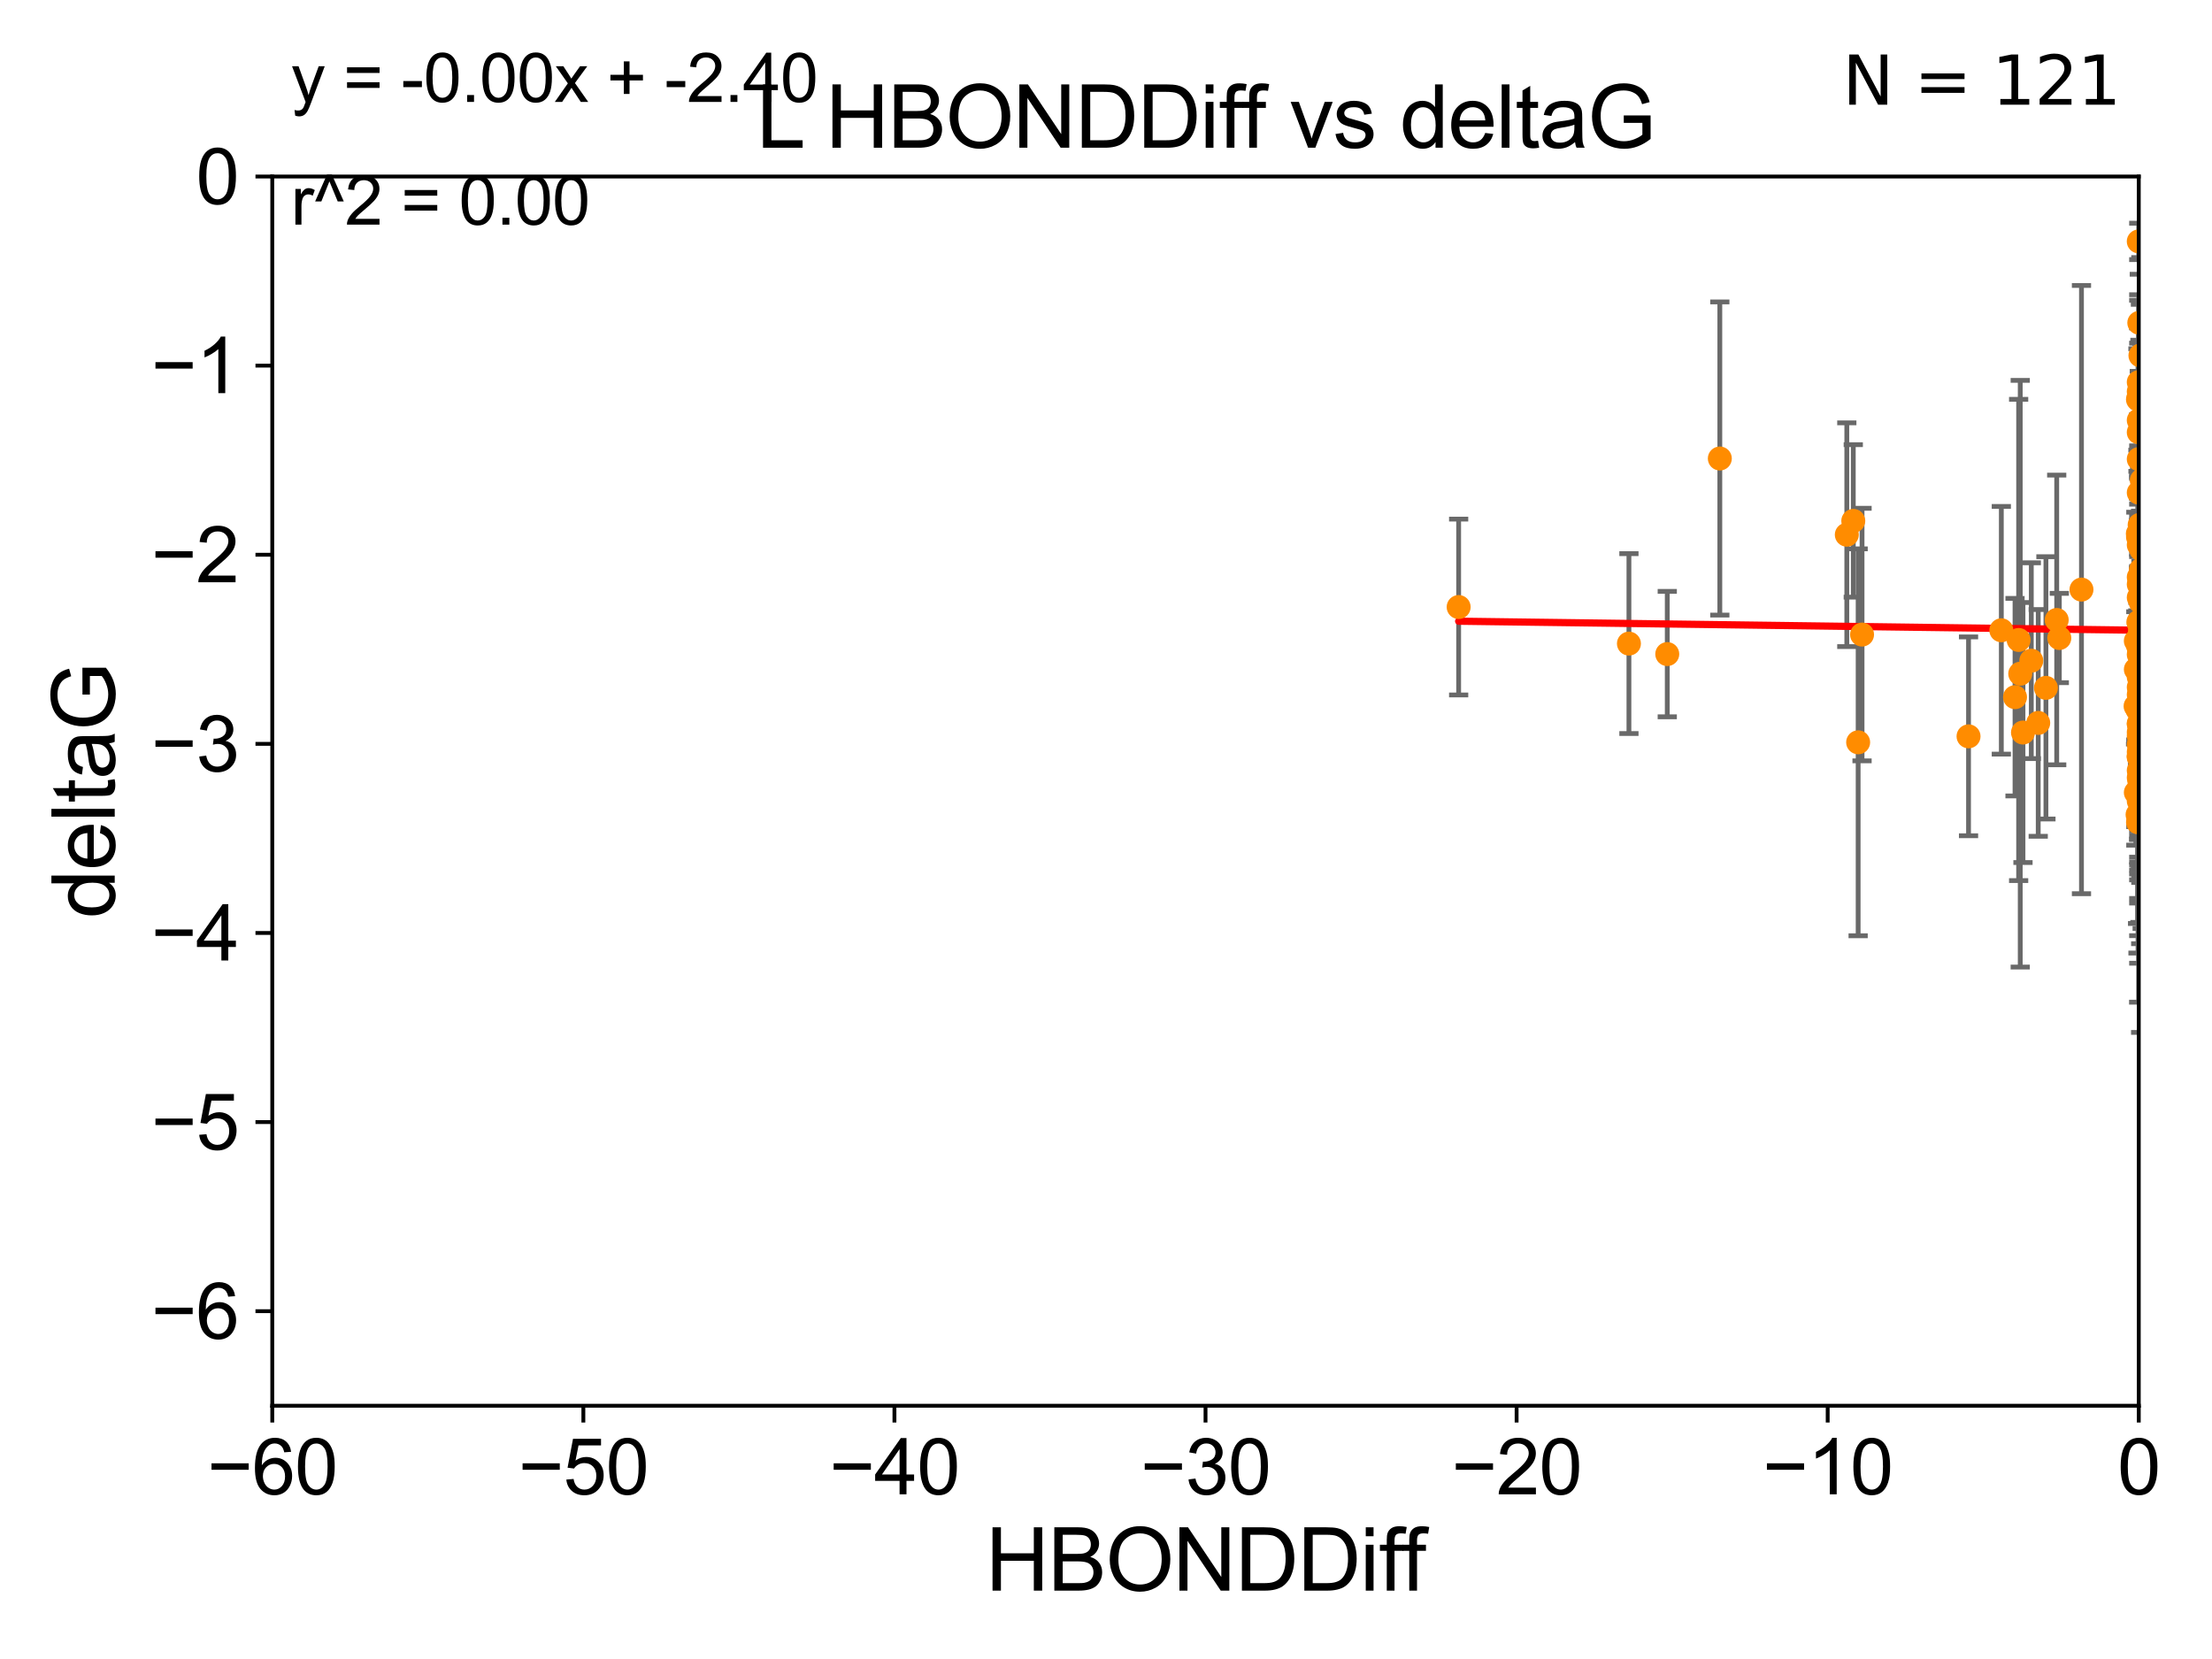 <?xml version="1.0" encoding="utf-8" standalone="no"?>
<!DOCTYPE svg PUBLIC "-//W3C//DTD SVG 1.1//EN"
  "http://www.w3.org/Graphics/SVG/1.1/DTD/svg11.dtd">
<svg xmlns:xlink="http://www.w3.org/1999/xlink" width="460.8pt" height="345.6pt" viewBox="0 0 460.8 345.6" xmlns="http://www.w3.org/2000/svg" version="1.1">
 <defs>
  <style type="text/css">*{stroke-linejoin: round; stroke-linecap: butt}</style>
 </defs>
 <g id="figure_1">
  <g id="patch_1">
   <path d="M 0 345.6 
L 460.8 345.6 
L 460.8 0 
L 0 0 
z
" style="fill: #ffffff"/>
  </g>
  <g id="axes_1">
   <g id="patch_2">
    <path d="M 56.72 292.84 
L 445.545 292.84 
L 445.545 36.775 
L 56.72 36.775 
z
" style="fill: #ffffff"/>
   </g>
   <g id="PathCollection_1">
    <defs>
     <path id="m9e375e7811" d="M 0 1.118 
C 0.297 1.118 0.581 1 0.791 0.791 
C 1 0.581 1.118 0.297 1.118 0 
C 1.118 -0.297 1 -0.581 0.791 -0.791 
C 0.581 -1 0.297 -1.118 0 -1.118 
C -0.297 -1.118 -0.581 -1 -0.791 -0.791 
C -1 -0.581 -1.118 -0.297 -1.118 0 
C -1.118 0.297 -1 0.581 -0.791 0.791 
C -0.581 1 -0.297 1.118 0 1.118 
z
" style="stroke: #ff8c00"/>
    </defs>
    <g clip-path="url(#pc8c4a85692)">
     <use xlink:href="#m9e375e7811" x="445.386" y="134.477" style="fill: #ff8c00; stroke: #ff8c00"/>
     <use xlink:href="#m9e375e7811" x="446.341" y="143.934" style="fill: #ff8c00; stroke: #ff8c00"/>
     <use xlink:href="#m9e375e7811" x="445.89" y="170.151" style="fill: #ff8c00; stroke: #ff8c00"/>
     <use xlink:href="#m9e375e7811" x="445.545" y="136.355" style="fill: #ff8c00; stroke: #ff8c00"/>
     <use xlink:href="#m9e375e7811" x="428.992" y="132.909" style="fill: #ff8c00; stroke: #ff8c00"/>
     <use xlink:href="#m9e375e7811" x="465.627" y="87.698" style="fill: #ff8c00; stroke: #ff8c00"/>
     <use xlink:href="#m9e375e7811" x="445.545" y="124.472" style="fill: #ff8c00; stroke: #ff8c00"/>
     <use xlink:href="#m9e375e7811" x="419.765" y="145.23" style="fill: #ff8c00; stroke: #ff8c00"/>
     <use xlink:href="#m9e375e7811" x="428.45" y="129.151" style="fill: #ff8c00; stroke: #ff8c00"/>
     <use xlink:href="#m9e375e7811" x="445.685" y="162.803" style="fill: #ff8c00; stroke: #ff8c00"/>
     <use xlink:href="#m9e375e7811" x="468.895" y="118.746" style="fill: #ff8c00; stroke: #ff8c00"/>
     <use xlink:href="#m9e375e7811" x="410.082" y="153.394" style="fill: #ff8c00; stroke: #ff8c00"/>
     <use xlink:href="#m9e375e7811" x="416.913" y="131.298" style="fill: #ff8c00; stroke: #ff8c00"/>
     <use xlink:href="#m9e375e7811" x="444.882" y="147.105" style="fill: #ff8c00; stroke: #ff8c00"/>
     <use xlink:href="#m9e375e7811" x="446.256" y="139.721" style="fill: #ff8c00; stroke: #ff8c00"/>
     <use xlink:href="#m9e375e7811" x="446.253" y="111.165" style="fill: #ff8c00; stroke: #ff8c00"/>
     <use xlink:href="#m9e375e7811" x="445.545" y="144.71" style="fill: #ff8c00; stroke: #ff8c00"/>
     <use xlink:href="#m9e375e7811" x="491.713" y="172.002" style="fill: #ff8c00; stroke: #ff8c00"/>
     <use xlink:href="#m9e375e7811" x="445.354" y="111.174" style="fill: #ff8c00; stroke: #ff8c00"/>
     <use xlink:href="#m9e375e7811" x="445.545" y="157.755" style="fill: #ff8c00; stroke: #ff8c00"/>
     <use xlink:href="#m9e375e7811" x="448.593" y="162.332" style="fill: #ff8c00; stroke: #ff8c00"/>
     <use xlink:href="#m9e375e7811" x="445.545" y="134.833" style="fill: #ff8c00; stroke: #ff8c00"/>
     <use xlink:href="#m9e375e7811" x="445.387" y="111.86" style="fill: #ff8c00; stroke: #ff8c00"/>
     <use xlink:href="#m9e375e7811" x="469.123" y="118.588" style="fill: #ff8c00; stroke: #ff8c00"/>
     <use xlink:href="#m9e375e7811" x="445.545" y="121.725" style="fill: #ff8c00; stroke: #ff8c00"/>
     <use xlink:href="#m9e375e7811" x="445.545" y="162.001" style="fill: #ff8c00; stroke: #ff8c00"/>
     <use xlink:href="#m9e375e7811" x="455.325" y="159.59" style="fill: #ff8c00; stroke: #ff8c00"/>
     <use xlink:href="#m9e375e7811" x="445.891" y="74.052" style="fill: #ff8c00; stroke: #ff8c00"/>
     <use xlink:href="#m9e375e7811" x="446.002" y="135.476" style="fill: #ff8c00; stroke: #ff8c00"/>
     <use xlink:href="#m9e375e7811" x="445.545" y="156.638" style="fill: #ff8c00; stroke: #ff8c00"/>
     <use xlink:href="#m9e375e7811" x="387.898" y="132.193" style="fill: #ff8c00; stroke: #ff8c00"/>
     <use xlink:href="#m9e375e7811" x="445.545" y="134.949" style="fill: #ff8c00; stroke: #ff8c00"/>
     <use xlink:href="#m9e375e7811" x="446.091" y="140.453" style="fill: #ff8c00; stroke: #ff8c00"/>
     <use xlink:href="#m9e375e7811" x="445.545" y="82.591" style="fill: #ff8c00; stroke: #ff8c00"/>
     <use xlink:href="#m9e375e7811" x="469.039" y="77.828" style="fill: #ff8c00; stroke: #ff8c00"/>
     <use xlink:href="#m9e375e7811" x="468.587" y="127.849" style="fill: #ff8c00; stroke: #ff8c00"/>
     <use xlink:href="#m9e375e7811" x="479.073" y="154.972" style="fill: #ff8c00; stroke: #ff8c00"/>
     <use xlink:href="#m9e375e7811" x="492.396" y="116.248" style="fill: #ff8c00; stroke: #ff8c00"/>
     <use xlink:href="#m9e375e7811" x="491.529" y="98.847" style="fill: #ff8c00; stroke: #ff8c00"/>
     <use xlink:href="#m9e375e7811" x="421.423" y="152.601" style="fill: #ff8c00; stroke: #ff8c00"/>
     <use xlink:href="#m9e375e7811" x="445.981" y="134.935" style="fill: #ff8c00; stroke: #ff8c00"/>
     <use xlink:href="#m9e375e7811" x="445.563" y="139.749" style="fill: #ff8c00; stroke: #ff8c00"/>
     <use xlink:href="#m9e375e7811" x="445.545" y="81.574" style="fill: #ff8c00; stroke: #ff8c00"/>
     <use xlink:href="#m9e375e7811" x="386.072" y="108.512" style="fill: #ff8c00; stroke: #ff8c00"/>
     <use xlink:href="#m9e375e7811" x="468.898" y="94.308" style="fill: #ff8c00; stroke: #ff8c00"/>
     <use xlink:href="#m9e375e7811" x="433.608" y="122.821" style="fill: #ff8c00; stroke: #ff8c00"/>
     <use xlink:href="#m9e375e7811" x="447.117" y="115.177" style="fill: #ff8c00; stroke: #ff8c00"/>
     <use xlink:href="#m9e375e7811" x="445.545" y="166.868" style="fill: #ff8c00; stroke: #ff8c00"/>
     <use xlink:href="#m9e375e7811" x="455.976" y="171.65" style="fill: #ff8c00; stroke: #ff8c00"/>
     <use xlink:href="#m9e375e7811" x="445.545" y="143.164" style="fill: #ff8c00; stroke: #ff8c00"/>
     <use xlink:href="#m9e375e7811" x="445.73" y="109.347" style="fill: #ff8c00; stroke: #ff8c00"/>
     <use xlink:href="#m9e375e7811" x="469.876" y="114.563" style="fill: #ff8c00; stroke: #ff8c00"/>
     <use xlink:href="#m9e375e7811" x="445.545" y="155.078" style="fill: #ff8c00; stroke: #ff8c00"/>
     <use xlink:href="#m9e375e7811" x="492.316" y="123.041" style="fill: #ff8c00; stroke: #ff8c00"/>
     <use xlink:href="#m9e375e7811" x="445.505" y="111.075" style="fill: #ff8c00; stroke: #ff8c00"/>
     <use xlink:href="#m9e375e7811" x="444.935" y="165.093" style="fill: #ff8c00; stroke: #ff8c00"/>
     <use xlink:href="#m9e375e7811" x="445.545" y="102.633" style="fill: #ff8c00; stroke: #ff8c00"/>
     <use xlink:href="#m9e375e7811" x="445.761" y="130.093" style="fill: #ff8c00; stroke: #ff8c00"/>
     <use xlink:href="#m9e375e7811" x="446.386" y="129.348" style="fill: #ff8c00; stroke: #ff8c00"/>
     <use xlink:href="#m9e375e7811" x="446.457" y="135.173" style="fill: #ff8c00; stroke: #ff8c00"/>
     <use xlink:href="#m9e375e7811" x="445.545" y="160.492" style="fill: #ff8c00; stroke: #ff8c00"/>
     <use xlink:href="#m9e375e7811" x="445.545" y="129.836" style="fill: #ff8c00; stroke: #ff8c00"/>
     <use xlink:href="#m9e375e7811" x="445.545" y="146.477" style="fill: #ff8c00; stroke: #ff8c00"/>
     <use xlink:href="#m9e375e7811" x="445.545" y="87.548" style="fill: #ff8c00; stroke: #ff8c00"/>
     <use xlink:href="#m9e375e7811" x="445.545" y="79.61" style="fill: #ff8c00; stroke: #ff8c00"/>
     <use xlink:href="#m9e375e7811" x="445.279" y="147.828" style="fill: #ff8c00; stroke: #ff8c00"/>
     <use xlink:href="#m9e375e7811" x="469.016" y="118.947" style="fill: #ff8c00; stroke: #ff8c00"/>
     <use xlink:href="#m9e375e7811" x="445.545" y="133.262" style="fill: #ff8c00; stroke: #ff8c00"/>
     <use xlink:href="#m9e375e7811" x="347.321" y="136.257" style="fill: #ff8c00; stroke: #ff8c00"/>
     <use xlink:href="#m9e375e7811" x="445.545" y="133.234" style="fill: #ff8c00; stroke: #ff8c00"/>
     <use xlink:href="#m9e375e7811" x="444.939" y="139.456" style="fill: #ff8c00; stroke: #ff8c00"/>
     <use xlink:href="#m9e375e7811" x="445.545" y="150.773" style="fill: #ff8c00; stroke: #ff8c00"/>
     <use xlink:href="#m9e375e7811" x="445.786" y="131.513" style="fill: #ff8c00; stroke: #ff8c00"/>
     <use xlink:href="#m9e375e7811" x="420.52" y="133.315" style="fill: #ff8c00; stroke: #ff8c00"/>
     <use xlink:href="#m9e375e7811" x="445.545" y="157.595" style="fill: #ff8c00; stroke: #ff8c00"/>
     <use xlink:href="#m9e375e7811" x="445.545" y="50.288" style="fill: #ff8c00; stroke: #ff8c00"/>
     <use xlink:href="#m9e375e7811" x="480.475" y="158.601" style="fill: #ff8c00; stroke: #ff8c00"/>
     <use xlink:href="#m9e375e7811" x="387.086" y="154.635" style="fill: #ff8c00; stroke: #ff8c00"/>
     <use xlink:href="#m9e375e7811" x="446.831" y="120.771" style="fill: #ff8c00; stroke: #ff8c00"/>
     <use xlink:href="#m9e375e7811" x="445.377" y="83.215" style="fill: #ff8c00; stroke: #ff8c00"/>
     <use xlink:href="#m9e375e7811" x="445.545" y="157.449" style="fill: #ff8c00; stroke: #ff8c00"/>
     <use xlink:href="#m9e375e7811" x="469.051" y="149.061" style="fill: #ff8c00; stroke: #ff8c00"/>
     <use xlink:href="#m9e375e7811" x="420.853" y="140.35" style="fill: #ff8c00; stroke: #ff8c00"/>
     <use xlink:href="#m9e375e7811" x="445.824" y="121.383" style="fill: #ff8c00; stroke: #ff8c00"/>
     <use xlink:href="#m9e375e7811" x="445.545" y="152.528" style="fill: #ff8c00; stroke: #ff8c00"/>
     <use xlink:href="#m9e375e7811" x="491.913" y="131.417" style="fill: #ff8c00; stroke: #ff8c00"/>
     <use xlink:href="#m9e375e7811" x="491.391" y="152.868" style="fill: #ff8c00; stroke: #ff8c00"/>
     <use xlink:href="#m9e375e7811" x="339.336" y="134.073" style="fill: #ff8c00; stroke: #ff8c00"/>
     <use xlink:href="#m9e375e7811" x="445.545" y="95.642" style="fill: #ff8c00; stroke: #ff8c00"/>
     <use xlink:href="#m9e375e7811" x="444.934" y="133.518" style="fill: #ff8c00; stroke: #ff8c00"/>
     <use xlink:href="#m9e375e7811" x="445.656" y="67.247" style="fill: #ff8c00; stroke: #ff8c00"/>
     <use xlink:href="#m9e375e7811" x="445.466" y="129.563" style="fill: #ff8c00; stroke: #ff8c00"/>
     <use xlink:href="#m9e375e7811" x="445.545" y="139.25" style="fill: #ff8c00; stroke: #ff8c00"/>
     <use xlink:href="#m9e375e7811" x="384.724" y="111.39" style="fill: #ff8c00; stroke: #ff8c00"/>
     <use xlink:href="#m9e375e7811" x="445.947" y="145.002" style="fill: #ff8c00; stroke: #ff8c00"/>
     <use xlink:href="#m9e375e7811" x="479.602" y="142.874" style="fill: #ff8c00; stroke: #ff8c00"/>
     <use xlink:href="#m9e375e7811" x="445.786" y="132.814" style="fill: #ff8c00; stroke: #ff8c00"/>
     <use xlink:href="#m9e375e7811" x="426.205" y="143.294" style="fill: #ff8c00; stroke: #ff8c00"/>
     <use xlink:href="#m9e375e7811" x="445.685" y="146.328" style="fill: #ff8c00; stroke: #ff8c00"/>
     <use xlink:href="#m9e375e7811" x="445.296" y="169.707" style="fill: #ff8c00; stroke: #ff8c00"/>
     <use xlink:href="#m9e375e7811" x="445.545" y="153.286" style="fill: #ff8c00; stroke: #ff8c00"/>
     <use xlink:href="#m9e375e7811" x="445.545" y="90.064" style="fill: #ff8c00; stroke: #ff8c00"/>
     <use xlink:href="#m9e375e7811" x="446.043" y="114.464" style="fill: #ff8c00; stroke: #ff8c00"/>
     <use xlink:href="#m9e375e7811" x="445.386" y="171.298" style="fill: #ff8c00; stroke: #ff8c00"/>
     <use xlink:href="#m9e375e7811" x="445.522" y="171.105" style="fill: #ff8c00; stroke: #ff8c00"/>
     <use xlink:href="#m9e375e7811" x="468.878" y="150.753" style="fill: #ff8c00; stroke: #ff8c00"/>
     <use xlink:href="#m9e375e7811" x="446.055" y="149.932" style="fill: #ff8c00; stroke: #ff8c00"/>
     <use xlink:href="#m9e375e7811" x="445.545" y="141.058" style="fill: #ff8c00; stroke: #ff8c00"/>
     <use xlink:href="#m9e375e7811" x="423.157" y="137.634" style="fill: #ff8c00; stroke: #ff8c00"/>
     <use xlink:href="#m9e375e7811" x="445.92" y="125.417" style="fill: #ff8c00; stroke: #ff8c00"/>
     <use xlink:href="#m9e375e7811" x="445.545" y="150.771" style="fill: #ff8c00; stroke: #ff8c00"/>
     <use xlink:href="#m9e375e7811" x="303.864" y="126.456" style="fill: #ff8c00; stroke: #ff8c00"/>
     <use xlink:href="#m9e375e7811" x="445.545" y="111.173" style="fill: #ff8c00; stroke: #ff8c00"/>
     <use xlink:href="#m9e375e7811" x="424.599" y="150.598" style="fill: #ff8c00; stroke: #ff8c00"/>
     <use xlink:href="#m9e375e7811" x="358.271" y="95.513" style="fill: #ff8c00; stroke: #ff8c00"/>
     <use xlink:href="#m9e375e7811" x="445.981" y="118.738" style="fill: #ff8c00; stroke: #ff8c00"/>
     <use xlink:href="#m9e375e7811" x="446.172" y="100.063" style="fill: #ff8c00; stroke: #ff8c00"/>
     <use xlink:href="#m9e375e7811" x="445.545" y="120.238" style="fill: #ff8c00; stroke: #ff8c00"/>
     <use xlink:href="#m9e375e7811" x="445.545" y="113.516" style="fill: #ff8c00; stroke: #ff8c00"/>
     <use xlink:href="#m9e375e7811" x="445.937" y="123.712" style="fill: #ff8c00; stroke: #ff8c00"/>
     <use xlink:href="#m9e375e7811" x="445.937" y="152.5" style="fill: #ff8c00; stroke: #ff8c00"/>
    </g>
   </g>
   <g id="matplotlib.axis_1">
    <g id="xtick_1">
     <g id="line2d_1">
      <defs>
       <path id="maaa677b895" d="M 0 0 
L 0 3.5 
" style="stroke: #000000; stroke-width: 0.8"/>
      </defs>
      <g>
       <use xlink:href="#maaa677b895" x="56.72" y="292.84" style="stroke: #000000; stroke-width: 0.8"/>
      </g>
     </g>
     <g id="text_1">
      <!-- −60 -->
      <g transform="translate(43.15 311.293)scale(0.16 -0.16)">
       <defs>
        <path id="ArialMT-2212" d="M 3381 1997 
L 356 1997 
L 356 2522 
L 3381 2522 
L 3381 1997 
z
" transform="scale(0.016)"/>
        <path id="ArialMT-36" d="M 3184 3459 
L 2625 3416 
Q 2550 3747 2413 3897 
Q 2184 4138 1850 4138 
Q 1581 4138 1378 3988 
Q 1113 3794 959 3422 
Q 806 3050 800 2363 
Q 1003 2672 1297 2822 
Q 1591 2972 1913 2972 
Q 2475 2972 2870 2558 
Q 3266 2144 3266 1488 
Q 3266 1056 3080 686 
Q 2894 316 2569 119 
Q 2244 -78 1831 -78 
Q 1128 -78 684 439 
Q 241 956 241 2144 
Q 241 3472 731 4075 
Q 1159 4600 1884 4600 
Q 2425 4600 2770 4297 
Q 3116 3994 3184 3459 
z
M 888 1484 
Q 888 1194 1011 928 
Q 1134 663 1356 523 
Q 1578 384 1822 384 
Q 2178 384 2434 671 
Q 2691 959 2691 1453 
Q 2691 1928 2437 2201 
Q 2184 2475 1800 2475 
Q 1419 2475 1153 2201 
Q 888 1928 888 1484 
z
" transform="scale(0.016)"/>
        <path id="ArialMT-30" d="M 266 2259 
Q 266 3072 433 3567 
Q 600 4063 929 4331 
Q 1259 4600 1759 4600 
Q 2128 4600 2406 4451 
Q 2684 4303 2865 4023 
Q 3047 3744 3150 3342 
Q 3253 2941 3253 2259 
Q 3253 1453 3087 958 
Q 2922 463 2592 192 
Q 2263 -78 1759 -78 
Q 1097 -78 719 397 
Q 266 969 266 2259 
z
M 844 2259 
Q 844 1131 1108 757 
Q 1372 384 1759 384 
Q 2147 384 2411 759 
Q 2675 1134 2675 2259 
Q 2675 3391 2411 3762 
Q 2147 4134 1753 4134 
Q 1366 4134 1134 3806 
Q 844 3388 844 2259 
z
" transform="scale(0.016)"/>
       </defs>
       <use xlink:href="#ArialMT-2212"/>
       <use xlink:href="#ArialMT-36" x="58.398"/>
       <use xlink:href="#ArialMT-30" x="114.014"/>
      </g>
     </g>
    </g>
    <g id="xtick_2">
     <g id="line2d_2">
      <g>
       <use xlink:href="#maaa677b895" x="121.524" y="292.84" style="stroke: #000000; stroke-width: 0.8"/>
      </g>
     </g>
     <g id="text_2">
      <!-- −50 -->
      <g transform="translate(107.954 311.293)scale(0.16 -0.16)">
       <defs>
        <path id="ArialMT-35" d="M 266 1200 
L 856 1250 
Q 922 819 1161 601 
Q 1400 384 1738 384 
Q 2144 384 2425 690 
Q 2706 997 2706 1503 
Q 2706 1984 2436 2262 
Q 2166 2541 1728 2541 
Q 1456 2541 1237 2417 
Q 1019 2294 894 2097 
L 366 2166 
L 809 4519 
L 3088 4519 
L 3088 3981 
L 1259 3981 
L 1013 2750 
Q 1425 3038 1878 3038 
Q 2478 3038 2890 2622 
Q 3303 2206 3303 1553 
Q 3303 931 2941 478 
Q 2500 -78 1738 -78 
Q 1113 -78 717 272 
Q 322 622 266 1200 
z
" transform="scale(0.016)"/>
       </defs>
       <use xlink:href="#ArialMT-2212"/>
       <use xlink:href="#ArialMT-35" x="58.398"/>
       <use xlink:href="#ArialMT-30" x="114.014"/>
      </g>
     </g>
    </g>
    <g id="xtick_3">
     <g id="line2d_3">
      <g>
       <use xlink:href="#maaa677b895" x="186.328" y="292.84" style="stroke: #000000; stroke-width: 0.8"/>
      </g>
     </g>
     <g id="text_3">
      <!-- −40 -->
      <g transform="translate(172.758 311.293)scale(0.16 -0.16)">
       <defs>
        <path id="ArialMT-34" d="M 2069 0 
L 2069 1097 
L 81 1097 
L 81 1613 
L 2172 4581 
L 2631 4581 
L 2631 1613 
L 3250 1613 
L 3250 1097 
L 2631 1097 
L 2631 0 
L 2069 0 
z
M 2069 1613 
L 2069 3678 
L 634 1613 
L 2069 1613 
z
" transform="scale(0.016)"/>
       </defs>
       <use xlink:href="#ArialMT-2212"/>
       <use xlink:href="#ArialMT-34" x="58.398"/>
       <use xlink:href="#ArialMT-30" x="114.014"/>
      </g>
     </g>
    </g>
    <g id="xtick_4">
     <g id="line2d_4">
      <g>
       <use xlink:href="#maaa677b895" x="251.132" y="292.84" style="stroke: #000000; stroke-width: 0.8"/>
      </g>
     </g>
     <g id="text_4">
      <!-- −30 -->
      <g transform="translate(237.562 311.293)scale(0.16 -0.16)">
       <defs>
        <path id="ArialMT-33" d="M 269 1209 
L 831 1284 
Q 928 806 1161 595 
Q 1394 384 1728 384 
Q 2125 384 2398 659 
Q 2672 934 2672 1341 
Q 2672 1728 2419 1979 
Q 2166 2231 1775 2231 
Q 1616 2231 1378 2169 
L 1441 2663 
Q 1497 2656 1531 2656 
Q 1891 2656 2178 2843 
Q 2466 3031 2466 3422 
Q 2466 3731 2256 3934 
Q 2047 4138 1716 4138 
Q 1388 4138 1169 3931 
Q 950 3725 888 3313 
L 325 3413 
Q 428 3978 793 4289 
Q 1159 4600 1703 4600 
Q 2078 4600 2393 4439 
Q 2709 4278 2876 4000 
Q 3044 3722 3044 3409 
Q 3044 3113 2884 2869 
Q 2725 2625 2413 2481 
Q 2819 2388 3044 2092 
Q 3269 1797 3269 1353 
Q 3269 753 2831 336 
Q 2394 -81 1725 -81 
Q 1122 -81 723 278 
Q 325 638 269 1209 
z
" transform="scale(0.016)"/>
       </defs>
       <use xlink:href="#ArialMT-2212"/>
       <use xlink:href="#ArialMT-33" x="58.398"/>
       <use xlink:href="#ArialMT-30" x="114.014"/>
      </g>
     </g>
    </g>
    <g id="xtick_5">
     <g id="line2d_5">
      <g>
       <use xlink:href="#maaa677b895" x="315.937" y="292.84" style="stroke: #000000; stroke-width: 0.8"/>
      </g>
     </g>
     <g id="text_5">
      <!-- −20 -->
      <g transform="translate(302.367 311.293)scale(0.16 -0.16)">
       <defs>
        <path id="ArialMT-32" d="M 3222 541 
L 3222 0 
L 194 0 
Q 188 203 259 391 
Q 375 700 629 1000 
Q 884 1300 1366 1694 
Q 2113 2306 2375 2664 
Q 2638 3022 2638 3341 
Q 2638 3675 2398 3904 
Q 2159 4134 1775 4134 
Q 1369 4134 1125 3890 
Q 881 3647 878 3216 
L 300 3275 
Q 359 3922 746 4261 
Q 1134 4600 1788 4600 
Q 2447 4600 2831 4234 
Q 3216 3869 3216 3328 
Q 3216 3053 3103 2787 
Q 2991 2522 2730 2228 
Q 2469 1934 1863 1422 
Q 1356 997 1212 845 
Q 1069 694 975 541 
L 3222 541 
z
" transform="scale(0.016)"/>
       </defs>
       <use xlink:href="#ArialMT-2212"/>
       <use xlink:href="#ArialMT-32" x="58.398"/>
       <use xlink:href="#ArialMT-30" x="114.014"/>
      </g>
     </g>
    </g>
    <g id="xtick_6">
     <g id="line2d_6">
      <g>
       <use xlink:href="#maaa677b895" x="380.741" y="292.84" style="stroke: #000000; stroke-width: 0.8"/>
      </g>
     </g>
     <g id="text_6">
      <!-- −10 -->
      <g transform="translate(367.171 311.293)scale(0.16 -0.16)">
       <defs>
        <path id="ArialMT-31" d="M 2384 0 
L 1822 0 
L 1822 3584 
Q 1619 3391 1289 3197 
Q 959 3003 697 2906 
L 697 3450 
Q 1169 3672 1522 3987 
Q 1875 4303 2022 4600 
L 2384 4600 
L 2384 0 
z
" transform="scale(0.016)"/>
       </defs>
       <use xlink:href="#ArialMT-2212"/>
       <use xlink:href="#ArialMT-31" x="58.398"/>
       <use xlink:href="#ArialMT-30" x="114.014"/>
      </g>
     </g>
    </g>
    <g id="xtick_7">
     <g id="line2d_7">
      <g>
       <use xlink:href="#maaa677b895" x="445.545" y="292.84" style="stroke: #000000; stroke-width: 0.8"/>
      </g>
     </g>
     <g id="text_7">
      <!-- 0 -->
      <g transform="translate(441.096 311.293)scale(0.16 -0.16)">
       <use xlink:href="#ArialMT-30"/>
      </g>
     </g>
    </g>
    <g id="text_8">
     <!-- HBONDDiff -->
     <g transform="translate(205.287 331.357)scale(0.18 -0.18)">
      <defs>
       <path id="ArialMT-48" d="M 513 0 
L 513 4581 
L 1119 4581 
L 1119 2700 
L 3500 2700 
L 3500 4581 
L 4106 4581 
L 4106 0 
L 3500 0 
L 3500 2159 
L 1119 2159 
L 1119 0 
L 513 0 
z
" transform="scale(0.016)"/>
       <path id="ArialMT-42" d="M 469 0 
L 469 4581 
L 2188 4581 
Q 2713 4581 3030 4442 
Q 3347 4303 3526 4014 
Q 3706 3725 3706 3409 
Q 3706 3116 3547 2856 
Q 3388 2597 3066 2438 
Q 3481 2316 3704 2022 
Q 3928 1728 3928 1328 
Q 3928 1006 3792 729 
Q 3656 453 3456 303 
Q 3256 153 2954 76 
Q 2653 0 2216 0 
L 469 0 
z
M 1075 2656 
L 2066 2656 
Q 2469 2656 2644 2709 
Q 2875 2778 2992 2937 
Q 3109 3097 3109 3338 
Q 3109 3566 3000 3739 
Q 2891 3913 2687 3977 
Q 2484 4041 1991 4041 
L 1075 4041 
L 1075 2656 
z
M 1075 541 
L 2216 541 
Q 2509 541 2628 563 
Q 2838 600 2978 687 
Q 3119 775 3209 942 
Q 3300 1109 3300 1328 
Q 3300 1584 3169 1773 
Q 3038 1963 2805 2039 
Q 2572 2116 2134 2116 
L 1075 2116 
L 1075 541 
z
" transform="scale(0.016)"/>
       <path id="ArialMT-4f" d="M 309 2231 
Q 309 3372 921 4017 
Q 1534 4663 2503 4663 
Q 3138 4663 3647 4359 
Q 4156 4056 4423 3514 
Q 4691 2972 4691 2284 
Q 4691 1588 4409 1038 
Q 4128 488 3612 205 
Q 3097 -78 2500 -78 
Q 1853 -78 1343 234 
Q 834 547 571 1087 
Q 309 1628 309 2231 
z
M 934 2222 
Q 934 1394 1379 917 
Q 1825 441 2497 441 
Q 3181 441 3623 922 
Q 4066 1403 4066 2288 
Q 4066 2847 3877 3264 
Q 3688 3681 3323 3911 
Q 2959 4141 2506 4141 
Q 1863 4141 1398 3698 
Q 934 3256 934 2222 
z
" transform="scale(0.016)"/>
       <path id="ArialMT-4e" d="M 488 0 
L 488 4581 
L 1109 4581 
L 3516 984 
L 3516 4581 
L 4097 4581 
L 4097 0 
L 3475 0 
L 1069 3600 
L 1069 0 
L 488 0 
z
" transform="scale(0.016)"/>
       <path id="ArialMT-44" d="M 494 0 
L 494 4581 
L 2072 4581 
Q 2606 4581 2888 4516 
Q 3281 4425 3559 4188 
Q 3922 3881 4101 3404 
Q 4281 2928 4281 2316 
Q 4281 1794 4159 1391 
Q 4038 988 3847 723 
Q 3656 459 3429 307 
Q 3203 156 2883 78 
Q 2563 0 2147 0 
L 494 0 
z
M 1100 541 
L 2078 541 
Q 2531 541 2789 625 
Q 3047 709 3200 863 
Q 3416 1078 3536 1442 
Q 3656 1806 3656 2325 
Q 3656 3044 3420 3430 
Q 3184 3816 2847 3947 
Q 2603 4041 2063 4041 
L 1100 4041 
L 1100 541 
z
" transform="scale(0.016)"/>
       <path id="ArialMT-69" d="M 425 3934 
L 425 4581 
L 988 4581 
L 988 3934 
L 425 3934 
z
M 425 0 
L 425 3319 
L 988 3319 
L 988 0 
L 425 0 
z
" transform="scale(0.016)"/>
       <path id="ArialMT-66" d="M 556 0 
L 556 2881 
L 59 2881 
L 59 3319 
L 556 3319 
L 556 3672 
Q 556 4006 616 4169 
Q 697 4388 901 4523 
Q 1106 4659 1475 4659 
Q 1713 4659 2000 4603 
L 1916 4113 
Q 1741 4144 1584 4144 
Q 1328 4144 1222 4034 
Q 1116 3925 1116 3625 
L 1116 3319 
L 1763 3319 
L 1763 2881 
L 1116 2881 
L 1116 0 
L 556 0 
z
" transform="scale(0.016)"/>
      </defs>
      <use xlink:href="#ArialMT-48"/>
      <use xlink:href="#ArialMT-42" x="72.217"/>
      <use xlink:href="#ArialMT-4f" x="138.916"/>
      <use xlink:href="#ArialMT-4e" x="216.699"/>
      <use xlink:href="#ArialMT-44" x="288.916"/>
      <use xlink:href="#ArialMT-44" x="361.133"/>
      <use xlink:href="#ArialMT-69" x="433.35"/>
      <use xlink:href="#ArialMT-66" x="455.566"/>
      <use xlink:href="#ArialMT-66" x="481.6"/>
     </g>
    </g>
   </g>
   <g id="matplotlib.axis_2">
    <g id="ytick_1">
     <g id="line2d_8">
      <defs>
       <path id="ma610a295d1" d="M 0 0 
L -3.5 0 
" style="stroke: #000000; stroke-width: 0.8"/>
      </defs>
      <g>
       <use xlink:href="#ma610a295d1" x="56.72" y="273.143" style="stroke: #000000; stroke-width: 0.8"/>
      </g>
     </g>
     <g id="text_9">
      <!-- −6 -->
      <g transform="translate(31.477 278.869)scale(0.16 -0.16)">
       <use xlink:href="#ArialMT-2212"/>
       <use xlink:href="#ArialMT-36" x="58.398"/>
      </g>
     </g>
    </g>
    <g id="ytick_2">
     <g id="line2d_9">
      <g>
       <use xlink:href="#ma610a295d1" x="56.72" y="233.748" style="stroke: #000000; stroke-width: 0.8"/>
      </g>
     </g>
     <g id="text_10">
      <!-- −5 -->
      <g transform="translate(31.477 239.474)scale(0.16 -0.16)">
       <use xlink:href="#ArialMT-2212"/>
       <use xlink:href="#ArialMT-35" x="58.398"/>
      </g>
     </g>
    </g>
    <g id="ytick_3">
     <g id="line2d_10">
      <g>
       <use xlink:href="#ma610a295d1" x="56.72" y="194.353" style="stroke: #000000; stroke-width: 0.8"/>
      </g>
     </g>
     <g id="text_11">
      <!-- −4 -->
      <g transform="translate(31.477 200.08)scale(0.16 -0.16)">
       <use xlink:href="#ArialMT-2212"/>
       <use xlink:href="#ArialMT-34" x="58.398"/>
      </g>
     </g>
    </g>
    <g id="ytick_4">
     <g id="line2d_11">
      <g>
       <use xlink:href="#ma610a295d1" x="56.72" y="154.959" style="stroke: #000000; stroke-width: 0.8"/>
      </g>
     </g>
     <g id="text_12">
      <!-- −3 -->
      <g transform="translate(31.477 160.685)scale(0.16 -0.16)">
       <use xlink:href="#ArialMT-2212"/>
       <use xlink:href="#ArialMT-33" x="58.398"/>
      </g>
     </g>
    </g>
    <g id="ytick_5">
     <g id="line2d_12">
      <g>
       <use xlink:href="#ma610a295d1" x="56.72" y="115.564" style="stroke: #000000; stroke-width: 0.8"/>
      </g>
     </g>
     <g id="text_13">
      <!-- −2 -->
      <g transform="translate(31.477 121.29)scale(0.16 -0.16)">
       <use xlink:href="#ArialMT-2212"/>
       <use xlink:href="#ArialMT-32" x="58.398"/>
      </g>
     </g>
    </g>
    <g id="ytick_6">
     <g id="line2d_13">
      <g>
       <use xlink:href="#ma610a295d1" x="56.72" y="76.17" style="stroke: #000000; stroke-width: 0.8"/>
      </g>
     </g>
     <g id="text_14">
      <!-- −1 -->
      <g transform="translate(31.477 81.896)scale(0.16 -0.16)">
       <use xlink:href="#ArialMT-2212"/>
       <use xlink:href="#ArialMT-31" x="58.398"/>
      </g>
     </g>
    </g>
    <g id="ytick_7">
     <g id="line2d_14">
      <g>
       <use xlink:href="#ma610a295d1" x="56.72" y="36.775" style="stroke: #000000; stroke-width: 0.8"/>
      </g>
     </g>
     <g id="text_15">
      <!-- 0 -->
      <g transform="translate(40.822 42.501)scale(0.16 -0.16)">
       <use xlink:href="#ArialMT-30"/>
      </g>
     </g>
    </g>
    <g id="text_16">
     <!-- deltaG -->
     <g transform="translate(23.9 191.322)rotate(-90)scale(0.18 -0.18)">
      <defs>
       <path id="ArialMT-64" d="M 2575 0 
L 2575 419 
Q 2259 -75 1647 -75 
Q 1250 -75 917 144 
Q 584 363 401 755 
Q 219 1147 219 1656 
Q 219 2153 384 2558 
Q 550 2963 881 3178 
Q 1213 3394 1622 3394 
Q 1922 3394 2156 3267 
Q 2391 3141 2538 2938 
L 2538 4581 
L 3097 4581 
L 3097 0 
L 2575 0 
z
M 797 1656 
Q 797 1019 1065 703 
Q 1334 388 1700 388 
Q 2069 388 2326 689 
Q 2584 991 2584 1609 
Q 2584 2291 2321 2609 
Q 2059 2928 1675 2928 
Q 1300 2928 1048 2622 
Q 797 2316 797 1656 
z
" transform="scale(0.016)"/>
       <path id="ArialMT-65" d="M 2694 1069 
L 3275 997 
Q 3138 488 2766 206 
Q 2394 -75 1816 -75 
Q 1088 -75 661 373 
Q 234 822 234 1631 
Q 234 2469 665 2931 
Q 1097 3394 1784 3394 
Q 2450 3394 2872 2941 
Q 3294 2488 3294 1666 
Q 3294 1616 3291 1516 
L 816 1516 
Q 847 969 1125 678 
Q 1403 388 1819 388 
Q 2128 388 2347 550 
Q 2566 713 2694 1069 
z
M 847 1978 
L 2700 1978 
Q 2663 2397 2488 2606 
Q 2219 2931 1791 2931 
Q 1403 2931 1139 2672 
Q 875 2413 847 1978 
z
" transform="scale(0.016)"/>
       <path id="ArialMT-6c" d="M 409 0 
L 409 4581 
L 972 4581 
L 972 0 
L 409 0 
z
" transform="scale(0.016)"/>
       <path id="ArialMT-74" d="M 1650 503 
L 1731 6 
Q 1494 -44 1306 -44 
Q 1000 -44 831 53 
Q 663 150 594 308 
Q 525 466 525 972 
L 525 2881 
L 113 2881 
L 113 3319 
L 525 3319 
L 525 4141 
L 1084 4478 
L 1084 3319 
L 1650 3319 
L 1650 2881 
L 1084 2881 
L 1084 941 
Q 1084 700 1114 631 
Q 1144 563 1211 522 
Q 1278 481 1403 481 
Q 1497 481 1650 503 
z
" transform="scale(0.016)"/>
       <path id="ArialMT-61" d="M 2588 409 
Q 2275 144 1986 34 
Q 1697 -75 1366 -75 
Q 819 -75 525 192 
Q 231 459 231 875 
Q 231 1119 342 1320 
Q 453 1522 633 1644 
Q 813 1766 1038 1828 
Q 1203 1872 1538 1913 
Q 2219 1994 2541 2106 
Q 2544 2222 2544 2253 
Q 2544 2597 2384 2738 
Q 2169 2928 1744 2928 
Q 1347 2928 1158 2789 
Q 969 2650 878 2297 
L 328 2372 
Q 403 2725 575 2942 
Q 747 3159 1072 3276 
Q 1397 3394 1825 3394 
Q 2250 3394 2515 3294 
Q 2781 3194 2906 3042 
Q 3031 2891 3081 2659 
Q 3109 2516 3109 2141 
L 3109 1391 
Q 3109 606 3145 398 
Q 3181 191 3288 0 
L 2700 0 
Q 2613 175 2588 409 
z
M 2541 1666 
Q 2234 1541 1622 1453 
Q 1275 1403 1131 1340 
Q 988 1278 909 1158 
Q 831 1038 831 891 
Q 831 666 1001 516 
Q 1172 366 1500 366 
Q 1825 366 2078 508 
Q 2331 650 2450 897 
Q 2541 1088 2541 1459 
L 2541 1666 
z
" transform="scale(0.016)"/>
       <path id="ArialMT-47" d="M 2638 1797 
L 2638 2334 
L 4578 2338 
L 4578 638 
Q 4131 281 3656 101 
Q 3181 -78 2681 -78 
Q 2006 -78 1454 211 
Q 903 500 622 1047 
Q 341 1594 341 2269 
Q 341 2938 620 3517 
Q 900 4097 1425 4378 
Q 1950 4659 2634 4659 
Q 3131 4659 3532 4498 
Q 3934 4338 4162 4050 
Q 4391 3763 4509 3300 
L 3963 3150 
Q 3859 3500 3706 3700 
Q 3553 3900 3268 4020 
Q 2984 4141 2638 4141 
Q 2222 4141 1919 4014 
Q 1616 3888 1430 3681 
Q 1244 3475 1141 3228 
Q 966 2803 966 2306 
Q 966 1694 1177 1281 
Q 1388 869 1791 669 
Q 2194 469 2647 469 
Q 3041 469 3416 620 
Q 3791 772 3984 944 
L 3984 1797 
L 2638 1797 
z
" transform="scale(0.016)"/>
      </defs>
      <use xlink:href="#ArialMT-64"/>
      <use xlink:href="#ArialMT-65" x="55.615"/>
      <use xlink:href="#ArialMT-6c" x="111.23"/>
      <use xlink:href="#ArialMT-74" x="133.447"/>
      <use xlink:href="#ArialMT-61" x="161.23"/>
      <use xlink:href="#ArialMT-47" x="216.846"/>
     </g>
    </g>
   </g>
   <g id="LineCollection_1">
    <path d="M 445.386 158.551 
L 445.386 110.403 
" clip-path="url(#pc8c4a85692)" style="fill: none; stroke: #696969"/>
    <path d="M 446.341 154.143 
L 446.341 133.724 
" clip-path="url(#pc8c4a85692)" style="fill: none; stroke: #696969"/>
    <path d="M 445.89 180.775 
L 445.89 159.526 
" clip-path="url(#pc8c4a85692)" style="fill: none; stroke: #696969"/>
    <path d="M 445.545 173.033 
L 445.545 99.676 
" clip-path="url(#pc8c4a85692)" style="fill: none; stroke: #696969"/>
    <path d="M 428.992 142.215 
L 428.992 123.603 
" clip-path="url(#pc8c4a85692)" style="fill: none; stroke: #696969"/>
    <path clip-path="url(#pc8c4a85692)" style="fill: none; stroke: #696969"/>
    <path d="M 445.545 139.012 
L 445.545 109.931 
" clip-path="url(#pc8c4a85692)" style="fill: none; stroke: #696969"/>
    <path d="M 419.765 165.806 
L 419.765 124.654 
" clip-path="url(#pc8c4a85692)" style="fill: none; stroke: #696969"/>
    <path d="M 428.45 159.324 
L 428.45 98.977 
" clip-path="url(#pc8c4a85692)" style="fill: none; stroke: #696969"/>
    <path d="M 445.685 179.82 
L 445.685 145.786 
" clip-path="url(#pc8c4a85692)" style="fill: none; stroke: #696969"/>
    <path clip-path="url(#pc8c4a85692)" style="fill: none; stroke: #696969"/>
    <path d="M 410.082 174.106 
L 410.082 132.682 
" clip-path="url(#pc8c4a85692)" style="fill: none; stroke: #696969"/>
    <path d="M 416.913 157.097 
L 416.913 105.499 
" clip-path="url(#pc8c4a85692)" style="fill: none; stroke: #696969"/>
    <path d="M 444.882 154.992 
L 444.882 139.219 
" clip-path="url(#pc8c4a85692)" style="fill: none; stroke: #696969"/>
    <path d="M 446.256 193.417 
L 446.256 86.025 
" clip-path="url(#pc8c4a85692)" style="fill: none; stroke: #696969"/>
    <path d="M 446.253 128.893 
L 446.253 93.437 
" clip-path="url(#pc8c4a85692)" style="fill: none; stroke: #696969"/>
    <path d="M 445.545 182.067 
L 445.545 107.352 
" clip-path="url(#pc8c4a85692)" style="fill: none; stroke: #696969"/>
    <path clip-path="url(#pc8c4a85692)" style="fill: none; stroke: #696969"/>
    <path d="M 445.354 127.244 
L 445.354 95.105 
" clip-path="url(#pc8c4a85692)" style="fill: none; stroke: #696969"/>
    <path d="M 445.545 174.888 
L 445.545 140.622 
" clip-path="url(#pc8c4a85692)" style="fill: none; stroke: #696969"/>
    <path d="M 448.593 181.049 
L 448.593 143.615 
" clip-path="url(#pc8c4a85692)" style="fill: none; stroke: #696969"/>
    <path d="M 445.545 151.66 
L 445.545 118.007 
" clip-path="url(#pc8c4a85692)" style="fill: none; stroke: #696969"/>
    <path d="M 445.387 125.524 
L 445.387 98.195 
" clip-path="url(#pc8c4a85692)" style="fill: none; stroke: #696969"/>
    <path clip-path="url(#pc8c4a85692)" style="fill: none; stroke: #696969"/>
    <path d="M 445.545 138.425 
L 445.545 105.025 
" clip-path="url(#pc8c4a85692)" style="fill: none; stroke: #696969"/>
    <path d="M 445.545 180.12 
L 445.545 143.883 
" clip-path="url(#pc8c4a85692)" style="fill: none; stroke: #696969"/>
    <path d="M 455.325 173.215 
L 455.325 145.966 
" clip-path="url(#pc8c4a85692)" style="fill: none; stroke: #696969"/>
    <path d="M 445.891 84.699 
L 445.891 63.404 
" clip-path="url(#pc8c4a85692)" style="fill: none; stroke: #696969"/>
    <path d="M 446.002 153.992 
L 446.002 116.96 
" clip-path="url(#pc8c4a85692)" style="fill: none; stroke: #696969"/>
    <path d="M 445.545 194.918 
L 445.545 118.357 
" clip-path="url(#pc8c4a85692)" style="fill: none; stroke: #696969"/>
    <path d="M 387.898 158.499 
L 387.898 105.886 
" clip-path="url(#pc8c4a85692)" style="fill: none; stroke: #696969"/>
    <path d="M 445.545 154.437 
L 445.545 115.462 
" clip-path="url(#pc8c4a85692)" style="fill: none; stroke: #696969"/>
    <path d="M 446.091 155.399 
L 446.091 125.507 
" clip-path="url(#pc8c4a85692)" style="fill: none; stroke: #696969"/>
    <path d="M 445.545 102.628 
L 445.545 62.553 
" clip-path="url(#pc8c4a85692)" style="fill: none; stroke: #696969"/>
    <path clip-path="url(#pc8c4a85692)" style="fill: none; stroke: #696969"/>
    <path clip-path="url(#pc8c4a85692)" style="fill: none; stroke: #696969"/>
    <path clip-path="url(#pc8c4a85692)" style="fill: none; stroke: #696969"/>
    <path clip-path="url(#pc8c4a85692)" style="fill: none; stroke: #696969"/>
    <path clip-path="url(#pc8c4a85692)" style="fill: none; stroke: #696969"/>
    <path d="M 421.423 179.684 
L 421.423 125.519 
" clip-path="url(#pc8c4a85692)" style="fill: none; stroke: #696969"/>
    <path d="M 445.981 182.766 
L 445.981 87.103 
" clip-path="url(#pc8c4a85692)" style="fill: none; stroke: #696969"/>
    <path d="M 445.563 158.467 
L 445.563 121.031 
" clip-path="url(#pc8c4a85692)" style="fill: none; stroke: #696969"/>
    <path d="M 445.545 101.752 
L 445.545 61.395 
" clip-path="url(#pc8c4a85692)" style="fill: none; stroke: #696969"/>
    <path d="M 386.072 124.394 
L 386.072 92.631 
" clip-path="url(#pc8c4a85692)" style="fill: none; stroke: #696969"/>
    <path clip-path="url(#pc8c4a85692)" style="fill: none; stroke: #696969"/>
    <path d="M 433.608 186.175 
L 433.608 59.466 
" clip-path="url(#pc8c4a85692)" style="fill: none; stroke: #696969"/>
    <path d="M 447.117 123.791 
L 447.117 106.563 
" clip-path="url(#pc8c4a85692)" style="fill: none; stroke: #696969"/>
    <path d="M 445.545 200.658 
L 445.545 133.077 
" clip-path="url(#pc8c4a85692)" style="fill: none; stroke: #696969"/>
    <path d="M 455.976 182.955 
L 455.976 160.345 
" clip-path="url(#pc8c4a85692)" style="fill: none; stroke: #696969"/>
    <path d="M 445.545 171.922 
L 445.545 114.405 
" clip-path="url(#pc8c4a85692)" style="fill: none; stroke: #696969"/>
    <path d="M 445.73 121.504 
L 445.73 97.189 
" clip-path="url(#pc8c4a85692)" style="fill: none; stroke: #696969"/>
    <path clip-path="url(#pc8c4a85692)" style="fill: none; stroke: #696969"/>
    <path d="M 445.545 188.126 
L 445.545 122.029 
" clip-path="url(#pc8c4a85692)" style="fill: none; stroke: #696969"/>
    <path clip-path="url(#pc8c4a85692)" style="fill: none; stroke: #696969"/>
    <path d="M 445.505 141.117 
L 445.505 81.032 
" clip-path="url(#pc8c4a85692)" style="fill: none; stroke: #696969"/>
    <path d="M 444.935 176.064 
L 444.935 154.122 
" clip-path="url(#pc8c4a85692)" style="fill: none; stroke: #696969"/>
    <path d="M 445.545 118.887 
L 445.545 86.379 
" clip-path="url(#pc8c4a85692)" style="fill: none; stroke: #696969"/>
    <path d="M 445.761 140.657 
L 445.761 119.529 
" clip-path="url(#pc8c4a85692)" style="fill: none; stroke: #696969"/>
    <path d="M 446.386 162.212 
L 446.386 96.484 
" clip-path="url(#pc8c4a85692)" style="fill: none; stroke: #696969"/>
    <path d="M 446.457 148.669 
L 446.457 121.676 
" clip-path="url(#pc8c4a85692)" style="fill: none; stroke: #696969"/>
    <path d="M 445.545 162.682 
L 445.545 158.302 
" clip-path="url(#pc8c4a85692)" style="fill: none; stroke: #696969"/>
    <path d="M 445.545 140.557 
L 445.545 119.114 
" clip-path="url(#pc8c4a85692)" style="fill: none; stroke: #696969"/>
    <path d="M 445.545 178.559 
L 445.545 114.396 
" clip-path="url(#pc8c4a85692)" style="fill: none; stroke: #696969"/>
    <path d="M 445.545 103.614 
L 445.545 71.483 
" clip-path="url(#pc8c4a85692)" style="fill: none; stroke: #696969"/>
    <path d="M 445.545 90.908 
L 445.545 68.312 
" clip-path="url(#pc8c4a85692)" style="fill: none; stroke: #696969"/>
    <path d="M 445.279 159.172 
L 445.279 136.484 
" clip-path="url(#pc8c4a85692)" style="fill: none; stroke: #696969"/>
    <path clip-path="url(#pc8c4a85692)" style="fill: none; stroke: #696969"/>
    <path d="M 445.545 167.782 
L 445.545 98.741 
" clip-path="url(#pc8c4a85692)" style="fill: none; stroke: #696969"/>
    <path d="M 347.321 149.323 
L 347.321 123.191 
" clip-path="url(#pc8c4a85692)" style="fill: none; stroke: #696969"/>
    <path d="M 445.545 152.884 
L 445.545 113.584 
" clip-path="url(#pc8c4a85692)" style="fill: none; stroke: #696969"/>
    <path d="M 444.939 172.206 
L 444.939 106.706 
" clip-path="url(#pc8c4a85692)" style="fill: none; stroke: #696969"/>
    <path d="M 445.545 173.987 
L 445.545 127.559 
" clip-path="url(#pc8c4a85692)" style="fill: none; stroke: #696969"/>
    <path d="M 445.786 192.152 
L 445.786 70.874 
" clip-path="url(#pc8c4a85692)" style="fill: none; stroke: #696969"/>
    <path d="M 420.52 183.444 
L 420.52 83.187 
" clip-path="url(#pc8c4a85692)" style="fill: none; stroke: #696969"/>
    <path d="M 445.545 181.214 
L 445.545 133.976 
" clip-path="url(#pc8c4a85692)" style="fill: none; stroke: #696969"/>
    <path d="M 445.545 54.079 
L 445.545 46.497 
" clip-path="url(#pc8c4a85692)" style="fill: none; stroke: #696969"/>
    <path clip-path="url(#pc8c4a85692)" style="fill: none; stroke: #696969"/>
    <path d="M 387.086 194.937 
L 387.086 114.334 
" clip-path="url(#pc8c4a85692)" style="fill: none; stroke: #696969"/>
    <path d="M 446.831 163.177 
L 446.831 78.364 
" clip-path="url(#pc8c4a85692)" style="fill: none; stroke: #696969"/>
    <path d="M 445.377 93.778 
L 445.377 72.653 
" clip-path="url(#pc8c4a85692)" style="fill: none; stroke: #696969"/>
    <path d="M 445.545 187.172 
L 445.545 127.726 
" clip-path="url(#pc8c4a85692)" style="fill: none; stroke: #696969"/>
    <path clip-path="url(#pc8c4a85692)" style="fill: none; stroke: #696969"/>
    <path d="M 420.853 201.459 
L 420.853 79.241 
" clip-path="url(#pc8c4a85692)" style="fill: none; stroke: #696969"/>
    <path d="M 445.824 147.859 
L 445.824 94.907 
" clip-path="url(#pc8c4a85692)" style="fill: none; stroke: #696969"/>
    <path d="M 445.545 179.577 
L 445.545 125.479 
" clip-path="url(#pc8c4a85692)" style="fill: none; stroke: #696969"/>
    <path clip-path="url(#pc8c4a85692)" style="fill: none; stroke: #696969"/>
    <path clip-path="url(#pc8c4a85692)" style="fill: none; stroke: #696969"/>
    <path d="M 339.336 152.809 
L 339.336 115.337 
" clip-path="url(#pc8c4a85692)" style="fill: none; stroke: #696969"/>
    <path d="M 445.545 111.697 
L 445.545 79.586 
" clip-path="url(#pc8c4a85692)" style="fill: none; stroke: #696969"/>
    <path d="M 444.934 139.607 
L 444.934 127.43 
" clip-path="url(#pc8c4a85692)" style="fill: none; stroke: #696969"/>
    <path d="M 445.656 77.359 
L 445.656 57.136 
" clip-path="url(#pc8c4a85692)" style="fill: none; stroke: #696969"/>
    <path d="M 445.466 150.764 
L 445.466 108.361 
" clip-path="url(#pc8c4a85692)" style="fill: none; stroke: #696969"/>
    <path d="M 445.545 142.19 
L 445.545 136.31 
" clip-path="url(#pc8c4a85692)" style="fill: none; stroke: #696969"/>
    <path d="M 384.724 134.695 
L 384.724 88.084 
" clip-path="url(#pc8c4a85692)" style="fill: none; stroke: #696969"/>
    <path d="M 445.947 196.592 
L 445.947 93.412 
" clip-path="url(#pc8c4a85692)" style="fill: none; stroke: #696969"/>
    <path clip-path="url(#pc8c4a85692)" style="fill: none; stroke: #696969"/>
    <path d="M 445.786 169.722 
L 445.786 95.905 
" clip-path="url(#pc8c4a85692)" style="fill: none; stroke: #696969"/>
    <path d="M 426.205 170.616 
L 426.205 115.973 
" clip-path="url(#pc8c4a85692)" style="fill: none; stroke: #696969"/>
    <path d="M 445.685 164.211 
L 445.685 128.446 
" clip-path="url(#pc8c4a85692)" style="fill: none; stroke: #696969"/>
    <path d="M 445.296 192.38 
L 445.296 147.034 
" clip-path="url(#pc8c4a85692)" style="fill: none; stroke: #696969"/>
    <path d="M 445.545 174.791 
L 445.545 131.781 
" clip-path="url(#pc8c4a85692)" style="fill: none; stroke: #696969"/>
    <path d="M 445.545 99.374 
L 445.545 80.754 
" clip-path="url(#pc8c4a85692)" style="fill: none; stroke: #696969"/>
    <path d="M 446.043 128.285 
L 446.043 100.642 
" clip-path="url(#pc8c4a85692)" style="fill: none; stroke: #696969"/>
    <path d="M 445.386 198.536 
L 445.386 144.061 
" clip-path="url(#pc8c4a85692)" style="fill: none; stroke: #696969"/>
    <path d="M 445.522 208.772 
L 445.522 133.438 
" clip-path="url(#pc8c4a85692)" style="fill: none; stroke: #696969"/>
    <path clip-path="url(#pc8c4a85692)" style="fill: none; stroke: #696969"/>
    <path d="M 446.055 187.61 
L 446.055 112.254 
" clip-path="url(#pc8c4a85692)" style="fill: none; stroke: #696969"/>
    <path d="M 445.545 166.171 
L 445.545 115.946 
" clip-path="url(#pc8c4a85692)" style="fill: none; stroke: #696969"/>
    <path d="M 423.157 158.031 
L 423.157 117.238 
" clip-path="url(#pc8c4a85692)" style="fill: none; stroke: #696969"/>
    <path d="M 445.92 144.36 
L 445.92 106.473 
" clip-path="url(#pc8c4a85692)" style="fill: none; stroke: #696969"/>
    <path d="M 445.545 183.29 
L 445.545 118.251 
" clip-path="url(#pc8c4a85692)" style="fill: none; stroke: #696969"/>
    <path d="M 303.864 144.77 
L 303.864 108.143 
" clip-path="url(#pc8c4a85692)" style="fill: none; stroke: #696969"/>
    <path d="M 445.545 118.469 
L 445.545 103.878 
" clip-path="url(#pc8c4a85692)" style="fill: none; stroke: #696969"/>
    <path d="M 424.599 174.214 
L 424.599 126.981 
" clip-path="url(#pc8c4a85692)" style="fill: none; stroke: #696969"/>
    <path d="M 358.271 128.129 
L 358.271 62.896 
" clip-path="url(#pc8c4a85692)" style="fill: none; stroke: #696969"/>
    <path d="M 445.981 183.82 
L 445.981 53.655 
" clip-path="url(#pc8c4a85692)" style="fill: none; stroke: #696969"/>
    <path d="M 446.172 128.594 
L 446.172 71.532 
" clip-path="url(#pc8c4a85692)" style="fill: none; stroke: #696969"/>
    <path d="M 445.545 147.593 
L 445.545 92.883 
" clip-path="url(#pc8c4a85692)" style="fill: none; stroke: #696969"/>
    <path d="M 445.545 138.807 
L 445.545 88.225 
" clip-path="url(#pc8c4a85692)" style="fill: none; stroke: #696969"/>
    <path d="M 445.937 151.262 
L 445.937 96.162 
" clip-path="url(#pc8c4a85692)" style="fill: none; stroke: #696969"/>
    <path d="M 445.937 215.072 
L 445.937 89.927 
" clip-path="url(#pc8c4a85692)" style="fill: none; stroke: #696969"/>
   </g>
   <g id="line2d_15">
    <defs>
     <path id="m4be0ba4599" d="M 2 0 
L -2 -0 
" style="stroke: #696969"/>
    </defs>
    <g clip-path="url(#pc8c4a85692)">
     <use xlink:href="#m4be0ba4599" x="445.386" y="158.551" style="fill: #696969; stroke: #696969"/>
     <use xlink:href="#m4be0ba4599" x="446.341" y="154.143" style="fill: #696969; stroke: #696969"/>
     <use xlink:href="#m4be0ba4599" x="445.89" y="180.775" style="fill: #696969; stroke: #696969"/>
     <use xlink:href="#m4be0ba4599" x="445.545" y="173.033" style="fill: #696969; stroke: #696969"/>
     <use xlink:href="#m4be0ba4599" x="428.992" y="142.215" style="fill: #696969; stroke: #696969"/>
     <use xlink:href="#m4be0ba4599" x="465.627" y="93.824" style="fill: #696969; stroke: #696969"/>
     <use xlink:href="#m4be0ba4599" x="445.545" y="139.012" style="fill: #696969; stroke: #696969"/>
     <use xlink:href="#m4be0ba4599" x="419.765" y="165.806" style="fill: #696969; stroke: #696969"/>
     <use xlink:href="#m4be0ba4599" x="428.45" y="159.324" style="fill: #696969; stroke: #696969"/>
     <use xlink:href="#m4be0ba4599" x="445.685" y="179.82" style="fill: #696969; stroke: #696969"/>
     <use xlink:href="#m4be0ba4599" x="468.895" y="134.945" style="fill: #696969; stroke: #696969"/>
     <use xlink:href="#m4be0ba4599" x="410.082" y="174.106" style="fill: #696969; stroke: #696969"/>
     <use xlink:href="#m4be0ba4599" x="416.913" y="157.097" style="fill: #696969; stroke: #696969"/>
     <use xlink:href="#m4be0ba4599" x="444.882" y="154.992" style="fill: #696969; stroke: #696969"/>
     <use xlink:href="#m4be0ba4599" x="446.256" y="193.417" style="fill: #696969; stroke: #696969"/>
     <use xlink:href="#m4be0ba4599" x="446.253" y="128.893" style="fill: #696969; stroke: #696969"/>
     <use xlink:href="#m4be0ba4599" x="445.545" y="182.067" style="fill: #696969; stroke: #696969"/>
     <use xlink:href="#m4be0ba4599" x="491.713" y="206.104" style="fill: #696969; stroke: #696969"/>
     <use xlink:href="#m4be0ba4599" x="445.354" y="127.244" style="fill: #696969; stroke: #696969"/>
     <use xlink:href="#m4be0ba4599" x="445.545" y="174.888" style="fill: #696969; stroke: #696969"/>
     <use xlink:href="#m4be0ba4599" x="448.593" y="181.049" style="fill: #696969; stroke: #696969"/>
     <use xlink:href="#m4be0ba4599" x="445.545" y="151.66" style="fill: #696969; stroke: #696969"/>
     <use xlink:href="#m4be0ba4599" x="445.387" y="125.524" style="fill: #696969; stroke: #696969"/>
     <use xlink:href="#m4be0ba4599" x="469.123" y="144.797" style="fill: #696969; stroke: #696969"/>
     <use xlink:href="#m4be0ba4599" x="445.545" y="138.425" style="fill: #696969; stroke: #696969"/>
     <use xlink:href="#m4be0ba4599" x="445.545" y="180.12" style="fill: #696969; stroke: #696969"/>
     <use xlink:href="#m4be0ba4599" x="455.325" y="173.215" style="fill: #696969; stroke: #696969"/>
     <use xlink:href="#m4be0ba4599" x="445.891" y="84.699" style="fill: #696969; stroke: #696969"/>
     <use xlink:href="#m4be0ba4599" x="446.002" y="153.992" style="fill: #696969; stroke: #696969"/>
     <use xlink:href="#m4be0ba4599" x="445.545" y="194.918" style="fill: #696969; stroke: #696969"/>
     <use xlink:href="#m4be0ba4599" x="387.898" y="158.499" style="fill: #696969; stroke: #696969"/>
     <use xlink:href="#m4be0ba4599" x="445.545" y="154.437" style="fill: #696969; stroke: #696969"/>
     <use xlink:href="#m4be0ba4599" x="446.091" y="155.399" style="fill: #696969; stroke: #696969"/>
     <use xlink:href="#m4be0ba4599" x="445.545" y="102.628" style="fill: #696969; stroke: #696969"/>
     <use xlink:href="#m4be0ba4599" x="469.039" y="95.649" style="fill: #696969; stroke: #696969"/>
     <use xlink:href="#m4be0ba4599" x="468.587" y="141.627" style="fill: #696969; stroke: #696969"/>
     <use xlink:href="#m4be0ba4599" x="479.073" y="176.018" style="fill: #696969; stroke: #696969"/>
     <use xlink:href="#m4be0ba4599" x="492.396" y="126.679" style="fill: #696969; stroke: #696969"/>
     <use xlink:href="#m4be0ba4599" x="491.529" y="138.555" style="fill: #696969; stroke: #696969"/>
     <use xlink:href="#m4be0ba4599" x="421.423" y="179.684" style="fill: #696969; stroke: #696969"/>
     <use xlink:href="#m4be0ba4599" x="445.981" y="182.766" style="fill: #696969; stroke: #696969"/>
     <use xlink:href="#m4be0ba4599" x="445.563" y="158.467" style="fill: #696969; stroke: #696969"/>
     <use xlink:href="#m4be0ba4599" x="445.545" y="101.752" style="fill: #696969; stroke: #696969"/>
     <use xlink:href="#m4be0ba4599" x="386.072" y="124.394" style="fill: #696969; stroke: #696969"/>
     <use xlink:href="#m4be0ba4599" x="468.898" y="111.635" style="fill: #696969; stroke: #696969"/>
     <use xlink:href="#m4be0ba4599" x="433.608" y="186.175" style="fill: #696969; stroke: #696969"/>
     <use xlink:href="#m4be0ba4599" x="447.117" y="123.791" style="fill: #696969; stroke: #696969"/>
     <use xlink:href="#m4be0ba4599" x="445.545" y="200.658" style="fill: #696969; stroke: #696969"/>
     <use xlink:href="#m4be0ba4599" x="455.976" y="182.955" style="fill: #696969; stroke: #696969"/>
     <use xlink:href="#m4be0ba4599" x="445.545" y="171.922" style="fill: #696969; stroke: #696969"/>
     <use xlink:href="#m4be0ba4599" x="445.73" y="121.504" style="fill: #696969; stroke: #696969"/>
     <use xlink:href="#m4be0ba4599" x="469.876" y="120.284" style="fill: #696969; stroke: #696969"/>
     <use xlink:href="#m4be0ba4599" x="445.545" y="188.126" style="fill: #696969; stroke: #696969"/>
     <use xlink:href="#m4be0ba4599" x="492.316" y="167.879" style="fill: #696969; stroke: #696969"/>
     <use xlink:href="#m4be0ba4599" x="445.505" y="141.117" style="fill: #696969; stroke: #696969"/>
     <use xlink:href="#m4be0ba4599" x="444.935" y="176.064" style="fill: #696969; stroke: #696969"/>
     <use xlink:href="#m4be0ba4599" x="445.545" y="118.887" style="fill: #696969; stroke: #696969"/>
     <use xlink:href="#m4be0ba4599" x="445.761" y="140.657" style="fill: #696969; stroke: #696969"/>
     <use xlink:href="#m4be0ba4599" x="446.386" y="162.212" style="fill: #696969; stroke: #696969"/>
     <use xlink:href="#m4be0ba4599" x="446.457" y="148.669" style="fill: #696969; stroke: #696969"/>
     <use xlink:href="#m4be0ba4599" x="445.545" y="162.682" style="fill: #696969; stroke: #696969"/>
     <use xlink:href="#m4be0ba4599" x="445.545" y="140.557" style="fill: #696969; stroke: #696969"/>
     <use xlink:href="#m4be0ba4599" x="445.545" y="178.559" style="fill: #696969; stroke: #696969"/>
     <use xlink:href="#m4be0ba4599" x="445.545" y="103.614" style="fill: #696969; stroke: #696969"/>
     <use xlink:href="#m4be0ba4599" x="445.545" y="90.908" style="fill: #696969; stroke: #696969"/>
     <use xlink:href="#m4be0ba4599" x="445.279" y="159.172" style="fill: #696969; stroke: #696969"/>
     <use xlink:href="#m4be0ba4599" x="469.016" y="129.381" style="fill: #696969; stroke: #696969"/>
     <use xlink:href="#m4be0ba4599" x="445.545" y="167.782" style="fill: #696969; stroke: #696969"/>
     <use xlink:href="#m4be0ba4599" x="347.321" y="149.323" style="fill: #696969; stroke: #696969"/>
     <use xlink:href="#m4be0ba4599" x="445.545" y="152.884" style="fill: #696969; stroke: #696969"/>
     <use xlink:href="#m4be0ba4599" x="444.939" y="172.206" style="fill: #696969; stroke: #696969"/>
     <use xlink:href="#m4be0ba4599" x="445.545" y="173.987" style="fill: #696969; stroke: #696969"/>
     <use xlink:href="#m4be0ba4599" x="445.786" y="192.152" style="fill: #696969; stroke: #696969"/>
     <use xlink:href="#m4be0ba4599" x="420.52" y="183.444" style="fill: #696969; stroke: #696969"/>
     <use xlink:href="#m4be0ba4599" x="445.545" y="181.214" style="fill: #696969; stroke: #696969"/>
     <use xlink:href="#m4be0ba4599" x="445.545" y="54.079" style="fill: #696969; stroke: #696969"/>
     <use xlink:href="#m4be0ba4599" x="480.475" y="170.385" style="fill: #696969; stroke: #696969"/>
     <use xlink:href="#m4be0ba4599" x="387.086" y="194.937" style="fill: #696969; stroke: #696969"/>
     <use xlink:href="#m4be0ba4599" x="446.831" y="163.177" style="fill: #696969; stroke: #696969"/>
     <use xlink:href="#m4be0ba4599" x="445.377" y="93.778" style="fill: #696969; stroke: #696969"/>
     <use xlink:href="#m4be0ba4599" x="445.545" y="187.172" style="fill: #696969; stroke: #696969"/>
     <use xlink:href="#m4be0ba4599" x="469.051" y="170.673" style="fill: #696969; stroke: #696969"/>
     <use xlink:href="#m4be0ba4599" x="420.853" y="201.459" style="fill: #696969; stroke: #696969"/>
     <use xlink:href="#m4be0ba4599" x="445.824" y="147.859" style="fill: #696969; stroke: #696969"/>
     <use xlink:href="#m4be0ba4599" x="445.545" y="179.577" style="fill: #696969; stroke: #696969"/>
     <use xlink:href="#m4be0ba4599" x="491.913" y="145.981" style="fill: #696969; stroke: #696969"/>
     <use xlink:href="#m4be0ba4599" x="491.391" y="164.239" style="fill: #696969; stroke: #696969"/>
     <use xlink:href="#m4be0ba4599" x="339.336" y="152.809" style="fill: #696969; stroke: #696969"/>
     <use xlink:href="#m4be0ba4599" x="445.545" y="111.697" style="fill: #696969; stroke: #696969"/>
     <use xlink:href="#m4be0ba4599" x="444.934" y="139.607" style="fill: #696969; stroke: #696969"/>
     <use xlink:href="#m4be0ba4599" x="445.656" y="77.359" style="fill: #696969; stroke: #696969"/>
     <use xlink:href="#m4be0ba4599" x="445.466" y="150.764" style="fill: #696969; stroke: #696969"/>
     <use xlink:href="#m4be0ba4599" x="445.545" y="142.19" style="fill: #696969; stroke: #696969"/>
     <use xlink:href="#m4be0ba4599" x="384.724" y="134.695" style="fill: #696969; stroke: #696969"/>
     <use xlink:href="#m4be0ba4599" x="445.947" y="196.592" style="fill: #696969; stroke: #696969"/>
     <use xlink:href="#m4be0ba4599" x="479.602" y="148.698" style="fill: #696969; stroke: #696969"/>
     <use xlink:href="#m4be0ba4599" x="445.786" y="169.722" style="fill: #696969; stroke: #696969"/>
     <use xlink:href="#m4be0ba4599" x="426.205" y="170.616" style="fill: #696969; stroke: #696969"/>
     <use xlink:href="#m4be0ba4599" x="445.685" y="164.211" style="fill: #696969; stroke: #696969"/>
     <use xlink:href="#m4be0ba4599" x="445.296" y="192.38" style="fill: #696969; stroke: #696969"/>
     <use xlink:href="#m4be0ba4599" x="445.545" y="174.791" style="fill: #696969; stroke: #696969"/>
     <use xlink:href="#m4be0ba4599" x="445.545" y="99.374" style="fill: #696969; stroke: #696969"/>
     <use xlink:href="#m4be0ba4599" x="446.043" y="128.285" style="fill: #696969; stroke: #696969"/>
     <use xlink:href="#m4be0ba4599" x="445.386" y="198.536" style="fill: #696969; stroke: #696969"/>
     <use xlink:href="#m4be0ba4599" x="445.522" y="208.772" style="fill: #696969; stroke: #696969"/>
     <use xlink:href="#m4be0ba4599" x="468.878" y="167.612" style="fill: #696969; stroke: #696969"/>
     <use xlink:href="#m4be0ba4599" x="446.055" y="187.61" style="fill: #696969; stroke: #696969"/>
     <use xlink:href="#m4be0ba4599" x="445.545" y="166.171" style="fill: #696969; stroke: #696969"/>
     <use xlink:href="#m4be0ba4599" x="423.157" y="158.031" style="fill: #696969; stroke: #696969"/>
     <use xlink:href="#m4be0ba4599" x="445.92" y="144.36" style="fill: #696969; stroke: #696969"/>
     <use xlink:href="#m4be0ba4599" x="445.545" y="183.29" style="fill: #696969; stroke: #696969"/>
     <use xlink:href="#m4be0ba4599" x="303.864" y="144.77" style="fill: #696969; stroke: #696969"/>
     <use xlink:href="#m4be0ba4599" x="445.545" y="118.469" style="fill: #696969; stroke: #696969"/>
     <use xlink:href="#m4be0ba4599" x="424.599" y="174.214" style="fill: #696969; stroke: #696969"/>
     <use xlink:href="#m4be0ba4599" x="358.271" y="128.129" style="fill: #696969; stroke: #696969"/>
     <use xlink:href="#m4be0ba4599" x="445.981" y="183.82" style="fill: #696969; stroke: #696969"/>
     <use xlink:href="#m4be0ba4599" x="446.172" y="128.594" style="fill: #696969; stroke: #696969"/>
     <use xlink:href="#m4be0ba4599" x="445.545" y="147.593" style="fill: #696969; stroke: #696969"/>
     <use xlink:href="#m4be0ba4599" x="445.545" y="138.807" style="fill: #696969; stroke: #696969"/>
     <use xlink:href="#m4be0ba4599" x="445.937" y="151.262" style="fill: #696969; stroke: #696969"/>
     <use xlink:href="#m4be0ba4599" x="445.937" y="215.072" style="fill: #696969; stroke: #696969"/>
    </g>
   </g>
   <g id="line2d_16">
    <g clip-path="url(#pc8c4a85692)">
     <use xlink:href="#m4be0ba4599" x="445.386" y="110.403" style="fill: #696969; stroke: #696969"/>
     <use xlink:href="#m4be0ba4599" x="446.341" y="133.724" style="fill: #696969; stroke: #696969"/>
     <use xlink:href="#m4be0ba4599" x="445.89" y="159.526" style="fill: #696969; stroke: #696969"/>
     <use xlink:href="#m4be0ba4599" x="445.545" y="99.676" style="fill: #696969; stroke: #696969"/>
     <use xlink:href="#m4be0ba4599" x="428.992" y="123.603" style="fill: #696969; stroke: #696969"/>
     <use xlink:href="#m4be0ba4599" x="465.627" y="81.573" style="fill: #696969; stroke: #696969"/>
     <use xlink:href="#m4be0ba4599" x="445.545" y="109.931" style="fill: #696969; stroke: #696969"/>
     <use xlink:href="#m4be0ba4599" x="419.765" y="124.654" style="fill: #696969; stroke: #696969"/>
     <use xlink:href="#m4be0ba4599" x="428.45" y="98.977" style="fill: #696969; stroke: #696969"/>
     <use xlink:href="#m4be0ba4599" x="445.685" y="145.786" style="fill: #696969; stroke: #696969"/>
     <use xlink:href="#m4be0ba4599" x="468.895" y="102.547" style="fill: #696969; stroke: #696969"/>
     <use xlink:href="#m4be0ba4599" x="410.082" y="132.682" style="fill: #696969; stroke: #696969"/>
     <use xlink:href="#m4be0ba4599" x="416.913" y="105.499" style="fill: #696969; stroke: #696969"/>
     <use xlink:href="#m4be0ba4599" x="444.882" y="139.219" style="fill: #696969; stroke: #696969"/>
     <use xlink:href="#m4be0ba4599" x="446.256" y="86.025" style="fill: #696969; stroke: #696969"/>
     <use xlink:href="#m4be0ba4599" x="446.253" y="93.437" style="fill: #696969; stroke: #696969"/>
     <use xlink:href="#m4be0ba4599" x="445.545" y="107.352" style="fill: #696969; stroke: #696969"/>
     <use xlink:href="#m4be0ba4599" x="491.713" y="137.899" style="fill: #696969; stroke: #696969"/>
     <use xlink:href="#m4be0ba4599" x="445.354" y="95.105" style="fill: #696969; stroke: #696969"/>
     <use xlink:href="#m4be0ba4599" x="445.545" y="140.622" style="fill: #696969; stroke: #696969"/>
     <use xlink:href="#m4be0ba4599" x="448.593" y="143.615" style="fill: #696969; stroke: #696969"/>
     <use xlink:href="#m4be0ba4599" x="445.545" y="118.007" style="fill: #696969; stroke: #696969"/>
     <use xlink:href="#m4be0ba4599" x="445.387" y="98.195" style="fill: #696969; stroke: #696969"/>
     <use xlink:href="#m4be0ba4599" x="469.123" y="92.379" style="fill: #696969; stroke: #696969"/>
     <use xlink:href="#m4be0ba4599" x="445.545" y="105.025" style="fill: #696969; stroke: #696969"/>
     <use xlink:href="#m4be0ba4599" x="445.545" y="143.883" style="fill: #696969; stroke: #696969"/>
     <use xlink:href="#m4be0ba4599" x="455.325" y="145.966" style="fill: #696969; stroke: #696969"/>
     <use xlink:href="#m4be0ba4599" x="445.891" y="63.404" style="fill: #696969; stroke: #696969"/>
     <use xlink:href="#m4be0ba4599" x="446.002" y="116.96" style="fill: #696969; stroke: #696969"/>
     <use xlink:href="#m4be0ba4599" x="445.545" y="118.357" style="fill: #696969; stroke: #696969"/>
     <use xlink:href="#m4be0ba4599" x="387.898" y="105.886" style="fill: #696969; stroke: #696969"/>
     <use xlink:href="#m4be0ba4599" x="445.545" y="115.462" style="fill: #696969; stroke: #696969"/>
     <use xlink:href="#m4be0ba4599" x="446.091" y="125.507" style="fill: #696969; stroke: #696969"/>
     <use xlink:href="#m4be0ba4599" x="445.545" y="62.553" style="fill: #696969; stroke: #696969"/>
     <use xlink:href="#m4be0ba4599" x="469.039" y="60.008" style="fill: #696969; stroke: #696969"/>
     <use xlink:href="#m4be0ba4599" x="468.587" y="114.071" style="fill: #696969; stroke: #696969"/>
     <use xlink:href="#m4be0ba4599" x="479.073" y="133.925" style="fill: #696969; stroke: #696969"/>
     <use xlink:href="#m4be0ba4599" x="492.396" y="105.817" style="fill: #696969; stroke: #696969"/>
     <use xlink:href="#m4be0ba4599" x="491.529" y="59.139" style="fill: #696969; stroke: #696969"/>
     <use xlink:href="#m4be0ba4599" x="421.423" y="125.519" style="fill: #696969; stroke: #696969"/>
     <use xlink:href="#m4be0ba4599" x="445.981" y="87.103" style="fill: #696969; stroke: #696969"/>
     <use xlink:href="#m4be0ba4599" x="445.563" y="121.031" style="fill: #696969; stroke: #696969"/>
     <use xlink:href="#m4be0ba4599" x="445.545" y="61.395" style="fill: #696969; stroke: #696969"/>
     <use xlink:href="#m4be0ba4599" x="386.072" y="92.631" style="fill: #696969; stroke: #696969"/>
     <use xlink:href="#m4be0ba4599" x="468.898" y="76.98" style="fill: #696969; stroke: #696969"/>
     <use xlink:href="#m4be0ba4599" x="433.608" y="59.466" style="fill: #696969; stroke: #696969"/>
     <use xlink:href="#m4be0ba4599" x="447.117" y="106.563" style="fill: #696969; stroke: #696969"/>
     <use xlink:href="#m4be0ba4599" x="445.545" y="133.077" style="fill: #696969; stroke: #696969"/>
     <use xlink:href="#m4be0ba4599" x="455.976" y="160.345" style="fill: #696969; stroke: #696969"/>
     <use xlink:href="#m4be0ba4599" x="445.545" y="114.405" style="fill: #696969; stroke: #696969"/>
     <use xlink:href="#m4be0ba4599" x="445.73" y="97.189" style="fill: #696969; stroke: #696969"/>
     <use xlink:href="#m4be0ba4599" x="469.876" y="108.841" style="fill: #696969; stroke: #696969"/>
     <use xlink:href="#m4be0ba4599" x="445.545" y="122.029" style="fill: #696969; stroke: #696969"/>
     <use xlink:href="#m4be0ba4599" x="492.316" y="78.203" style="fill: #696969; stroke: #696969"/>
     <use xlink:href="#m4be0ba4599" x="445.505" y="81.032" style="fill: #696969; stroke: #696969"/>
     <use xlink:href="#m4be0ba4599" x="444.935" y="154.122" style="fill: #696969; stroke: #696969"/>
     <use xlink:href="#m4be0ba4599" x="445.545" y="86.379" style="fill: #696969; stroke: #696969"/>
     <use xlink:href="#m4be0ba4599" x="445.761" y="119.529" style="fill: #696969; stroke: #696969"/>
     <use xlink:href="#m4be0ba4599" x="446.386" y="96.484" style="fill: #696969; stroke: #696969"/>
     <use xlink:href="#m4be0ba4599" x="446.457" y="121.676" style="fill: #696969; stroke: #696969"/>
     <use xlink:href="#m4be0ba4599" x="445.545" y="158.302" style="fill: #696969; stroke: #696969"/>
     <use xlink:href="#m4be0ba4599" x="445.545" y="119.114" style="fill: #696969; stroke: #696969"/>
     <use xlink:href="#m4be0ba4599" x="445.545" y="114.396" style="fill: #696969; stroke: #696969"/>
     <use xlink:href="#m4be0ba4599" x="445.545" y="71.483" style="fill: #696969; stroke: #696969"/>
     <use xlink:href="#m4be0ba4599" x="445.545" y="68.312" style="fill: #696969; stroke: #696969"/>
     <use xlink:href="#m4be0ba4599" x="445.279" y="136.484" style="fill: #696969; stroke: #696969"/>
     <use xlink:href="#m4be0ba4599" x="469.016" y="108.513" style="fill: #696969; stroke: #696969"/>
     <use xlink:href="#m4be0ba4599" x="445.545" y="98.741" style="fill: #696969; stroke: #696969"/>
     <use xlink:href="#m4be0ba4599" x="347.321" y="123.191" style="fill: #696969; stroke: #696969"/>
     <use xlink:href="#m4be0ba4599" x="445.545" y="113.584" style="fill: #696969; stroke: #696969"/>
     <use xlink:href="#m4be0ba4599" x="444.939" y="106.706" style="fill: #696969; stroke: #696969"/>
     <use xlink:href="#m4be0ba4599" x="445.545" y="127.559" style="fill: #696969; stroke: #696969"/>
     <use xlink:href="#m4be0ba4599" x="445.786" y="70.874" style="fill: #696969; stroke: #696969"/>
     <use xlink:href="#m4be0ba4599" x="420.52" y="83.187" style="fill: #696969; stroke: #696969"/>
     <use xlink:href="#m4be0ba4599" x="445.545" y="133.976" style="fill: #696969; stroke: #696969"/>
     <use xlink:href="#m4be0ba4599" x="445.545" y="46.497" style="fill: #696969; stroke: #696969"/>
     <use xlink:href="#m4be0ba4599" x="480.475" y="146.816" style="fill: #696969; stroke: #696969"/>
     <use xlink:href="#m4be0ba4599" x="387.086" y="114.334" style="fill: #696969; stroke: #696969"/>
     <use xlink:href="#m4be0ba4599" x="446.831" y="78.364" style="fill: #696969; stroke: #696969"/>
     <use xlink:href="#m4be0ba4599" x="445.377" y="72.653" style="fill: #696969; stroke: #696969"/>
     <use xlink:href="#m4be0ba4599" x="445.545" y="127.726" style="fill: #696969; stroke: #696969"/>
     <use xlink:href="#m4be0ba4599" x="469.051" y="127.449" style="fill: #696969; stroke: #696969"/>
     <use xlink:href="#m4be0ba4599" x="420.853" y="79.241" style="fill: #696969; stroke: #696969"/>
     <use xlink:href="#m4be0ba4599" x="445.824" y="94.907" style="fill: #696969; stroke: #696969"/>
     <use xlink:href="#m4be0ba4599" x="445.545" y="125.479" style="fill: #696969; stroke: #696969"/>
     <use xlink:href="#m4be0ba4599" x="491.913" y="116.854" style="fill: #696969; stroke: #696969"/>
     <use xlink:href="#m4be0ba4599" x="491.391" y="141.498" style="fill: #696969; stroke: #696969"/>
     <use xlink:href="#m4be0ba4599" x="339.336" y="115.337" style="fill: #696969; stroke: #696969"/>
     <use xlink:href="#m4be0ba4599" x="445.545" y="79.586" style="fill: #696969; stroke: #696969"/>
     <use xlink:href="#m4be0ba4599" x="444.934" y="127.43" style="fill: #696969; stroke: #696969"/>
     <use xlink:href="#m4be0ba4599" x="445.656" y="57.136" style="fill: #696969; stroke: #696969"/>
     <use xlink:href="#m4be0ba4599" x="445.466" y="108.361" style="fill: #696969; stroke: #696969"/>
     <use xlink:href="#m4be0ba4599" x="445.545" y="136.31" style="fill: #696969; stroke: #696969"/>
     <use xlink:href="#m4be0ba4599" x="384.724" y="88.084" style="fill: #696969; stroke: #696969"/>
     <use xlink:href="#m4be0ba4599" x="445.947" y="93.412" style="fill: #696969; stroke: #696969"/>
     <use xlink:href="#m4be0ba4599" x="479.602" y="137.05" style="fill: #696969; stroke: #696969"/>
     <use xlink:href="#m4be0ba4599" x="445.786" y="95.905" style="fill: #696969; stroke: #696969"/>
     <use xlink:href="#m4be0ba4599" x="426.205" y="115.973" style="fill: #696969; stroke: #696969"/>
     <use xlink:href="#m4be0ba4599" x="445.685" y="128.446" style="fill: #696969; stroke: #696969"/>
     <use xlink:href="#m4be0ba4599" x="445.296" y="147.034" style="fill: #696969; stroke: #696969"/>
     <use xlink:href="#m4be0ba4599" x="445.545" y="131.781" style="fill: #696969; stroke: #696969"/>
     <use xlink:href="#m4be0ba4599" x="445.545" y="80.754" style="fill: #696969; stroke: #696969"/>
     <use xlink:href="#m4be0ba4599" x="446.043" y="100.642" style="fill: #696969; stroke: #696969"/>
     <use xlink:href="#m4be0ba4599" x="445.386" y="144.061" style="fill: #696969; stroke: #696969"/>
     <use xlink:href="#m4be0ba4599" x="445.522" y="133.438" style="fill: #696969; stroke: #696969"/>
     <use xlink:href="#m4be0ba4599" x="468.878" y="133.893" style="fill: #696969; stroke: #696969"/>
     <use xlink:href="#m4be0ba4599" x="446.055" y="112.254" style="fill: #696969; stroke: #696969"/>
     <use xlink:href="#m4be0ba4599" x="445.545" y="115.946" style="fill: #696969; stroke: #696969"/>
     <use xlink:href="#m4be0ba4599" x="423.157" y="117.238" style="fill: #696969; stroke: #696969"/>
     <use xlink:href="#m4be0ba4599" x="445.92" y="106.473" style="fill: #696969; stroke: #696969"/>
     <use xlink:href="#m4be0ba4599" x="445.545" y="118.251" style="fill: #696969; stroke: #696969"/>
     <use xlink:href="#m4be0ba4599" x="303.864" y="108.143" style="fill: #696969; stroke: #696969"/>
     <use xlink:href="#m4be0ba4599" x="445.545" y="103.878" style="fill: #696969; stroke: #696969"/>
     <use xlink:href="#m4be0ba4599" x="424.599" y="126.981" style="fill: #696969; stroke: #696969"/>
     <use xlink:href="#m4be0ba4599" x="358.271" y="62.896" style="fill: #696969; stroke: #696969"/>
     <use xlink:href="#m4be0ba4599" x="445.981" y="53.655" style="fill: #696969; stroke: #696969"/>
     <use xlink:href="#m4be0ba4599" x="446.172" y="71.532" style="fill: #696969; stroke: #696969"/>
     <use xlink:href="#m4be0ba4599" x="445.545" y="92.883" style="fill: #696969; stroke: #696969"/>
     <use xlink:href="#m4be0ba4599" x="445.545" y="88.225" style="fill: #696969; stroke: #696969"/>
     <use xlink:href="#m4be0ba4599" x="445.937" y="96.162" style="fill: #696969; stroke: #696969"/>
     <use xlink:href="#m4be0ba4599" x="445.937" y="89.927" style="fill: #696969; stroke: #696969"/>
    </g>
   </g>
   <g id="line2d_17">
    <path d="M 445.386 131.285 
L 446.341 131.297 
L 445.89 131.291 
L 445.545 131.287 
L 428.992 131.067 
L 461.8 131.502 
M 461.8 131.502 
L 445.545 131.287 
L 419.765 130.945 
L 428.45 131.06 
L 445.685 131.289 
L 461.8 131.502 
M 461.8 131.502 
L 410.082 130.817 
L 416.913 130.907 
L 444.882 131.278 
L 446.256 131.296 
L 446.253 131.296 
L 445.545 131.287 
L 461.8 131.502 
M 461.8 131.502 
L 445.354 131.284 
L 445.545 131.287 
L 448.593 131.327 
L 445.545 131.287 
L 445.387 131.285 
L 461.8 131.502 
M 461.8 131.502 
L 445.545 131.287 
L 445.545 131.287 
L 455.325 131.416 
L 445.891 131.291 
L 446.002 131.293 
L 445.545 131.287 
L 387.898 130.523 
L 445.545 131.287 
L 446.091 131.294 
L 445.545 131.287 
L 461.8 131.502 
M 461.8 131.502 
L 421.423 130.967 
L 445.981 131.293 
L 445.563 131.287 
L 445.545 131.287 
L 386.072 130.498 
L 461.8 131.502 
M 461.8 131.502 
L 433.608 131.129 
L 447.117 131.308 
L 445.545 131.287 
L 455.976 131.425 
L 445.545 131.287 
L 445.73 131.289 
L 461.8 131.502 
M 461.8 131.502 
L 445.545 131.287 
L 461.8 131.502 
M 461.8 131.502 
L 445.505 131.286 
L 444.935 131.279 
L 445.545 131.287 
L 445.761 131.29 
L 446.386 131.298 
L 446.457 131.299 
L 445.545 131.287 
L 445.545 131.287 
L 445.545 131.287 
L 445.545 131.287 
L 445.545 131.287 
L 445.279 131.283 
L 461.8 131.502 
M 461.8 131.502 
L 445.545 131.287 
L 347.321 129.985 
L 445.545 131.287 
L 444.939 131.279 
L 445.545 131.287 
L 445.786 131.29 
L 420.52 130.955 
L 445.545 131.287 
L 445.545 131.287 
L 461.8 131.502 
M 461.8 131.502 
L 387.086 130.512 
L 446.831 131.304 
L 445.377 131.285 
L 445.545 131.287 
L 461.8 131.502 
M 461.8 131.502 
L 420.853 130.959 
L 445.824 131.29 
L 445.545 131.287 
L 461.8 131.502 
M 461.8 131.502 
L 339.336 129.879 
L 445.545 131.287 
L 444.934 131.279 
L 445.656 131.288 
L 445.466 131.286 
L 445.545 131.287 
L 384.724 130.481 
L 445.947 131.292 
L 461.8 131.502 
M 461.8 131.502 
L 445.786 131.29 
L 426.205 131.03 
L 445.685 131.289 
L 445.296 131.283 
L 445.545 131.287 
L 445.545 131.287 
L 446.043 131.293 
L 445.386 131.285 
L 445.522 131.286 
L 461.8 131.502 
M 461.8 131.502 
L 446.055 131.294 
L 445.545 131.287 
L 423.157 130.99 
L 445.92 131.292 
L 445.545 131.287 
L 303.864 129.409 
L 445.545 131.287 
L 424.599 131.009 
L 358.271 130.13 
L 445.981 131.293 
L 446.172 131.295 
L 445.545 131.287 
L 445.545 131.287 
L 445.937 131.292 
L 445.937 131.292 
" clip-path="url(#pc8c4a85692)" style="fill: none; stroke: #ff0000; stroke-width: 1.5; stroke-linecap: square"/>
   </g>
   <g id="line2d_18">
    <defs>
     <path id="m71c5ef56c8" d="M 0 2 
C 0.53 2 1.039 1.789 1.414 1.414 
C 1.789 1.039 2 0.53 2 0 
C 2 -0.53 1.789 -1.039 1.414 -1.414 
C 1.039 -1.789 0.53 -2 0 -2 
C -0.53 -2 -1.039 -1.789 -1.414 -1.414 
C -1.789 -1.039 -2 -0.53 -2 0 
C -2 0.53 -1.789 1.039 -1.414 1.414 
C -1.039 1.789 -0.53 2 0 2 
z
" style="stroke: #ff8c00"/>
    </defs>
    <g clip-path="url(#pc8c4a85692)">
     <use xlink:href="#m71c5ef56c8" x="445.386" y="134.477" style="fill: #ff8c00; stroke: #ff8c00"/>
     <use xlink:href="#m71c5ef56c8" x="446.341" y="143.934" style="fill: #ff8c00; stroke: #ff8c00"/>
     <use xlink:href="#m71c5ef56c8" x="445.89" y="170.151" style="fill: #ff8c00; stroke: #ff8c00"/>
     <use xlink:href="#m71c5ef56c8" x="445.545" y="136.355" style="fill: #ff8c00; stroke: #ff8c00"/>
     <use xlink:href="#m71c5ef56c8" x="428.992" y="132.909" style="fill: #ff8c00; stroke: #ff8c00"/>
     <use xlink:href="#m71c5ef56c8" x="465.627" y="87.698" style="fill: #ff8c00; stroke: #ff8c00"/>
     <use xlink:href="#m71c5ef56c8" x="445.545" y="124.472" style="fill: #ff8c00; stroke: #ff8c00"/>
     <use xlink:href="#m71c5ef56c8" x="419.765" y="145.23" style="fill: #ff8c00; stroke: #ff8c00"/>
     <use xlink:href="#m71c5ef56c8" x="428.45" y="129.151" style="fill: #ff8c00; stroke: #ff8c00"/>
     <use xlink:href="#m71c5ef56c8" x="445.685" y="162.803" style="fill: #ff8c00; stroke: #ff8c00"/>
     <use xlink:href="#m71c5ef56c8" x="468.895" y="118.746" style="fill: #ff8c00; stroke: #ff8c00"/>
     <use xlink:href="#m71c5ef56c8" x="410.082" y="153.394" style="fill: #ff8c00; stroke: #ff8c00"/>
     <use xlink:href="#m71c5ef56c8" x="416.913" y="131.298" style="fill: #ff8c00; stroke: #ff8c00"/>
     <use xlink:href="#m71c5ef56c8" x="444.882" y="147.105" style="fill: #ff8c00; stroke: #ff8c00"/>
     <use xlink:href="#m71c5ef56c8" x="446.256" y="139.721" style="fill: #ff8c00; stroke: #ff8c00"/>
     <use xlink:href="#m71c5ef56c8" x="446.253" y="111.165" style="fill: #ff8c00; stroke: #ff8c00"/>
     <use xlink:href="#m71c5ef56c8" x="445.545" y="144.71" style="fill: #ff8c00; stroke: #ff8c00"/>
     <use xlink:href="#m71c5ef56c8" x="491.713" y="172.002" style="fill: #ff8c00; stroke: #ff8c00"/>
     <use xlink:href="#m71c5ef56c8" x="445.354" y="111.174" style="fill: #ff8c00; stroke: #ff8c00"/>
     <use xlink:href="#m71c5ef56c8" x="445.545" y="157.755" style="fill: #ff8c00; stroke: #ff8c00"/>
     <use xlink:href="#m71c5ef56c8" x="448.593" y="162.332" style="fill: #ff8c00; stroke: #ff8c00"/>
     <use xlink:href="#m71c5ef56c8" x="445.545" y="134.833" style="fill: #ff8c00; stroke: #ff8c00"/>
     <use xlink:href="#m71c5ef56c8" x="445.387" y="111.86" style="fill: #ff8c00; stroke: #ff8c00"/>
     <use xlink:href="#m71c5ef56c8" x="469.123" y="118.588" style="fill: #ff8c00; stroke: #ff8c00"/>
     <use xlink:href="#m71c5ef56c8" x="445.545" y="121.725" style="fill: #ff8c00; stroke: #ff8c00"/>
     <use xlink:href="#m71c5ef56c8" x="445.545" y="162.001" style="fill: #ff8c00; stroke: #ff8c00"/>
     <use xlink:href="#m71c5ef56c8" x="455.325" y="159.59" style="fill: #ff8c00; stroke: #ff8c00"/>
     <use xlink:href="#m71c5ef56c8" x="445.891" y="74.052" style="fill: #ff8c00; stroke: #ff8c00"/>
     <use xlink:href="#m71c5ef56c8" x="446.002" y="135.476" style="fill: #ff8c00; stroke: #ff8c00"/>
     <use xlink:href="#m71c5ef56c8" x="445.545" y="156.638" style="fill: #ff8c00; stroke: #ff8c00"/>
     <use xlink:href="#m71c5ef56c8" x="387.898" y="132.193" style="fill: #ff8c00; stroke: #ff8c00"/>
     <use xlink:href="#m71c5ef56c8" x="445.545" y="134.949" style="fill: #ff8c00; stroke: #ff8c00"/>
     <use xlink:href="#m71c5ef56c8" x="446.091" y="140.453" style="fill: #ff8c00; stroke: #ff8c00"/>
     <use xlink:href="#m71c5ef56c8" x="445.545" y="82.591" style="fill: #ff8c00; stroke: #ff8c00"/>
     <use xlink:href="#m71c5ef56c8" x="469.039" y="77.828" style="fill: #ff8c00; stroke: #ff8c00"/>
     <use xlink:href="#m71c5ef56c8" x="468.587" y="127.849" style="fill: #ff8c00; stroke: #ff8c00"/>
     <use xlink:href="#m71c5ef56c8" x="479.073" y="154.972" style="fill: #ff8c00; stroke: #ff8c00"/>
     <use xlink:href="#m71c5ef56c8" x="492.396" y="116.248" style="fill: #ff8c00; stroke: #ff8c00"/>
     <use xlink:href="#m71c5ef56c8" x="491.529" y="98.847" style="fill: #ff8c00; stroke: #ff8c00"/>
     <use xlink:href="#m71c5ef56c8" x="421.423" y="152.601" style="fill: #ff8c00; stroke: #ff8c00"/>
     <use xlink:href="#m71c5ef56c8" x="445.981" y="134.935" style="fill: #ff8c00; stroke: #ff8c00"/>
     <use xlink:href="#m71c5ef56c8" x="445.563" y="139.749" style="fill: #ff8c00; stroke: #ff8c00"/>
     <use xlink:href="#m71c5ef56c8" x="445.545" y="81.574" style="fill: #ff8c00; stroke: #ff8c00"/>
     <use xlink:href="#m71c5ef56c8" x="386.072" y="108.512" style="fill: #ff8c00; stroke: #ff8c00"/>
     <use xlink:href="#m71c5ef56c8" x="468.898" y="94.308" style="fill: #ff8c00; stroke: #ff8c00"/>
     <use xlink:href="#m71c5ef56c8" x="433.608" y="122.821" style="fill: #ff8c00; stroke: #ff8c00"/>
     <use xlink:href="#m71c5ef56c8" x="447.117" y="115.177" style="fill: #ff8c00; stroke: #ff8c00"/>
     <use xlink:href="#m71c5ef56c8" x="445.545" y="166.868" style="fill: #ff8c00; stroke: #ff8c00"/>
     <use xlink:href="#m71c5ef56c8" x="455.976" y="171.65" style="fill: #ff8c00; stroke: #ff8c00"/>
     <use xlink:href="#m71c5ef56c8" x="445.545" y="143.164" style="fill: #ff8c00; stroke: #ff8c00"/>
     <use xlink:href="#m71c5ef56c8" x="445.73" y="109.347" style="fill: #ff8c00; stroke: #ff8c00"/>
     <use xlink:href="#m71c5ef56c8" x="469.876" y="114.563" style="fill: #ff8c00; stroke: #ff8c00"/>
     <use xlink:href="#m71c5ef56c8" x="445.545" y="155.078" style="fill: #ff8c00; stroke: #ff8c00"/>
     <use xlink:href="#m71c5ef56c8" x="492.316" y="123.041" style="fill: #ff8c00; stroke: #ff8c00"/>
     <use xlink:href="#m71c5ef56c8" x="445.505" y="111.075" style="fill: #ff8c00; stroke: #ff8c00"/>
     <use xlink:href="#m71c5ef56c8" x="444.935" y="165.093" style="fill: #ff8c00; stroke: #ff8c00"/>
     <use xlink:href="#m71c5ef56c8" x="445.545" y="102.633" style="fill: #ff8c00; stroke: #ff8c00"/>
     <use xlink:href="#m71c5ef56c8" x="445.761" y="130.093" style="fill: #ff8c00; stroke: #ff8c00"/>
     <use xlink:href="#m71c5ef56c8" x="446.386" y="129.348" style="fill: #ff8c00; stroke: #ff8c00"/>
     <use xlink:href="#m71c5ef56c8" x="446.457" y="135.173" style="fill: #ff8c00; stroke: #ff8c00"/>
     <use xlink:href="#m71c5ef56c8" x="445.545" y="160.492" style="fill: #ff8c00; stroke: #ff8c00"/>
     <use xlink:href="#m71c5ef56c8" x="445.545" y="129.836" style="fill: #ff8c00; stroke: #ff8c00"/>
     <use xlink:href="#m71c5ef56c8" x="445.545" y="146.477" style="fill: #ff8c00; stroke: #ff8c00"/>
     <use xlink:href="#m71c5ef56c8" x="445.545" y="87.548" style="fill: #ff8c00; stroke: #ff8c00"/>
     <use xlink:href="#m71c5ef56c8" x="445.545" y="79.61" style="fill: #ff8c00; stroke: #ff8c00"/>
     <use xlink:href="#m71c5ef56c8" x="445.279" y="147.828" style="fill: #ff8c00; stroke: #ff8c00"/>
     <use xlink:href="#m71c5ef56c8" x="469.016" y="118.947" style="fill: #ff8c00; stroke: #ff8c00"/>
     <use xlink:href="#m71c5ef56c8" x="445.545" y="133.262" style="fill: #ff8c00; stroke: #ff8c00"/>
     <use xlink:href="#m71c5ef56c8" x="347.321" y="136.257" style="fill: #ff8c00; stroke: #ff8c00"/>
     <use xlink:href="#m71c5ef56c8" x="445.545" y="133.234" style="fill: #ff8c00; stroke: #ff8c00"/>
     <use xlink:href="#m71c5ef56c8" x="444.939" y="139.456" style="fill: #ff8c00; stroke: #ff8c00"/>
     <use xlink:href="#m71c5ef56c8" x="445.545" y="150.773" style="fill: #ff8c00; stroke: #ff8c00"/>
     <use xlink:href="#m71c5ef56c8" x="445.786" y="131.513" style="fill: #ff8c00; stroke: #ff8c00"/>
     <use xlink:href="#m71c5ef56c8" x="420.52" y="133.315" style="fill: #ff8c00; stroke: #ff8c00"/>
     <use xlink:href="#m71c5ef56c8" x="445.545" y="157.595" style="fill: #ff8c00; stroke: #ff8c00"/>
     <use xlink:href="#m71c5ef56c8" x="445.545" y="50.288" style="fill: #ff8c00; stroke: #ff8c00"/>
     <use xlink:href="#m71c5ef56c8" x="480.475" y="158.601" style="fill: #ff8c00; stroke: #ff8c00"/>
     <use xlink:href="#m71c5ef56c8" x="387.086" y="154.635" style="fill: #ff8c00; stroke: #ff8c00"/>
     <use xlink:href="#m71c5ef56c8" x="446.831" y="120.771" style="fill: #ff8c00; stroke: #ff8c00"/>
     <use xlink:href="#m71c5ef56c8" x="445.377" y="83.215" style="fill: #ff8c00; stroke: #ff8c00"/>
     <use xlink:href="#m71c5ef56c8" x="445.545" y="157.449" style="fill: #ff8c00; stroke: #ff8c00"/>
     <use xlink:href="#m71c5ef56c8" x="469.051" y="149.061" style="fill: #ff8c00; stroke: #ff8c00"/>
     <use xlink:href="#m71c5ef56c8" x="420.853" y="140.35" style="fill: #ff8c00; stroke: #ff8c00"/>
     <use xlink:href="#m71c5ef56c8" x="445.824" y="121.383" style="fill: #ff8c00; stroke: #ff8c00"/>
     <use xlink:href="#m71c5ef56c8" x="445.545" y="152.528" style="fill: #ff8c00; stroke: #ff8c00"/>
     <use xlink:href="#m71c5ef56c8" x="491.913" y="131.417" style="fill: #ff8c00; stroke: #ff8c00"/>
     <use xlink:href="#m71c5ef56c8" x="491.391" y="152.868" style="fill: #ff8c00; stroke: #ff8c00"/>
     <use xlink:href="#m71c5ef56c8" x="339.336" y="134.073" style="fill: #ff8c00; stroke: #ff8c00"/>
     <use xlink:href="#m71c5ef56c8" x="445.545" y="95.642" style="fill: #ff8c00; stroke: #ff8c00"/>
     <use xlink:href="#m71c5ef56c8" x="444.934" y="133.518" style="fill: #ff8c00; stroke: #ff8c00"/>
     <use xlink:href="#m71c5ef56c8" x="445.656" y="67.247" style="fill: #ff8c00; stroke: #ff8c00"/>
     <use xlink:href="#m71c5ef56c8" x="445.466" y="129.563" style="fill: #ff8c00; stroke: #ff8c00"/>
     <use xlink:href="#m71c5ef56c8" x="445.545" y="139.25" style="fill: #ff8c00; stroke: #ff8c00"/>
     <use xlink:href="#m71c5ef56c8" x="384.724" y="111.39" style="fill: #ff8c00; stroke: #ff8c00"/>
     <use xlink:href="#m71c5ef56c8" x="445.947" y="145.002" style="fill: #ff8c00; stroke: #ff8c00"/>
     <use xlink:href="#m71c5ef56c8" x="479.602" y="142.874" style="fill: #ff8c00; stroke: #ff8c00"/>
     <use xlink:href="#m71c5ef56c8" x="445.786" y="132.814" style="fill: #ff8c00; stroke: #ff8c00"/>
     <use xlink:href="#m71c5ef56c8" x="426.205" y="143.294" style="fill: #ff8c00; stroke: #ff8c00"/>
     <use xlink:href="#m71c5ef56c8" x="445.685" y="146.328" style="fill: #ff8c00; stroke: #ff8c00"/>
     <use xlink:href="#m71c5ef56c8" x="445.296" y="169.707" style="fill: #ff8c00; stroke: #ff8c00"/>
     <use xlink:href="#m71c5ef56c8" x="445.545" y="153.286" style="fill: #ff8c00; stroke: #ff8c00"/>
     <use xlink:href="#m71c5ef56c8" x="445.545" y="90.064" style="fill: #ff8c00; stroke: #ff8c00"/>
     <use xlink:href="#m71c5ef56c8" x="446.043" y="114.464" style="fill: #ff8c00; stroke: #ff8c00"/>
     <use xlink:href="#m71c5ef56c8" x="445.386" y="171.298" style="fill: #ff8c00; stroke: #ff8c00"/>
     <use xlink:href="#m71c5ef56c8" x="445.522" y="171.105" style="fill: #ff8c00; stroke: #ff8c00"/>
     <use xlink:href="#m71c5ef56c8" x="468.878" y="150.753" style="fill: #ff8c00; stroke: #ff8c00"/>
     <use xlink:href="#m71c5ef56c8" x="446.055" y="149.932" style="fill: #ff8c00; stroke: #ff8c00"/>
     <use xlink:href="#m71c5ef56c8" x="445.545" y="141.058" style="fill: #ff8c00; stroke: #ff8c00"/>
     <use xlink:href="#m71c5ef56c8" x="423.157" y="137.634" style="fill: #ff8c00; stroke: #ff8c00"/>
     <use xlink:href="#m71c5ef56c8" x="445.92" y="125.417" style="fill: #ff8c00; stroke: #ff8c00"/>
     <use xlink:href="#m71c5ef56c8" x="445.545" y="150.771" style="fill: #ff8c00; stroke: #ff8c00"/>
     <use xlink:href="#m71c5ef56c8" x="303.864" y="126.456" style="fill: #ff8c00; stroke: #ff8c00"/>
     <use xlink:href="#m71c5ef56c8" x="445.545" y="111.173" style="fill: #ff8c00; stroke: #ff8c00"/>
     <use xlink:href="#m71c5ef56c8" x="424.599" y="150.598" style="fill: #ff8c00; stroke: #ff8c00"/>
     <use xlink:href="#m71c5ef56c8" x="358.271" y="95.513" style="fill: #ff8c00; stroke: #ff8c00"/>
     <use xlink:href="#m71c5ef56c8" x="445.981" y="118.738" style="fill: #ff8c00; stroke: #ff8c00"/>
     <use xlink:href="#m71c5ef56c8" x="446.172" y="100.063" style="fill: #ff8c00; stroke: #ff8c00"/>
     <use xlink:href="#m71c5ef56c8" x="445.545" y="120.238" style="fill: #ff8c00; stroke: #ff8c00"/>
     <use xlink:href="#m71c5ef56c8" x="445.545" y="113.516" style="fill: #ff8c00; stroke: #ff8c00"/>
     <use xlink:href="#m71c5ef56c8" x="445.937" y="123.712" style="fill: #ff8c00; stroke: #ff8c00"/>
     <use xlink:href="#m71c5ef56c8" x="445.937" y="152.5" style="fill: #ff8c00; stroke: #ff8c00"/>
    </g>
   </g>
   <g id="patch_3">
    <path d="M 56.72 292.84 
L 56.72 36.775 
" style="fill: none; stroke: #000000; stroke-width: 0.8; stroke-linejoin: miter; stroke-linecap: square"/>
   </g>
   <g id="patch_4">
    <path d="M 445.545 292.84 
L 445.545 36.775 
" style="fill: none; stroke: #000000; stroke-width: 0.8; stroke-linejoin: miter; stroke-linecap: square"/>
   </g>
   <g id="patch_5">
    <path d="M 56.72 292.84 
L 445.545 292.84 
" style="fill: none; stroke: #000000; stroke-width: 0.8; stroke-linejoin: miter; stroke-linecap: square"/>
   </g>
   <g id="patch_6">
    <path d="M 56.72 36.775 
L 445.545 36.775 
" style="fill: none; stroke: #000000; stroke-width: 0.8; stroke-linejoin: miter; stroke-linecap: square"/>
   </g>
   <g id="text_17">
    <!-- N = 121 -->
    <g transform="translate(383.83 21.806)scale(0.14 -0.14)">
     <defs>
      <path id="DejaVuSans-4e" d="M 628 4666 
L 1478 4666 
L 3547 763 
L 3547 4666 
L 4159 4666 
L 4159 0 
L 3309 0 
L 1241 3903 
L 1241 0 
L 628 0 
L 628 4666 
z
" transform="scale(0.016)"/>
      <path id="DejaVuSans-20" transform="scale(0.016)"/>
      <path id="DejaVuSans-3d" d="M 678 2906 
L 4684 2906 
L 4684 2381 
L 678 2381 
L 678 2906 
z
M 678 1631 
L 4684 1631 
L 4684 1100 
L 678 1100 
L 678 1631 
z
" transform="scale(0.016)"/>
      <path id="DejaVuSans-31" d="M 794 531 
L 1825 531 
L 1825 4091 
L 703 3866 
L 703 4441 
L 1819 4666 
L 2450 4666 
L 2450 531 
L 3481 531 
L 3481 0 
L 794 0 
L 794 531 
z
" transform="scale(0.016)"/>
      <path id="DejaVuSans-32" d="M 1228 531 
L 3431 531 
L 3431 0 
L 469 0 
L 469 531 
Q 828 903 1448 1529 
Q 2069 2156 2228 2338 
Q 2531 2678 2651 2914 
Q 2772 3150 2772 3378 
Q 2772 3750 2511 3984 
Q 2250 4219 1831 4219 
Q 1534 4219 1204 4116 
Q 875 4013 500 3803 
L 500 4441 
Q 881 4594 1212 4672 
Q 1544 4750 1819 4750 
Q 2544 4750 2975 4387 
Q 3406 4025 3406 3419 
Q 3406 3131 3298 2873 
Q 3191 2616 2906 2266 
Q 2828 2175 2409 1742 
Q 1991 1309 1228 531 
z
" transform="scale(0.016)"/>
     </defs>
     <use xlink:href="#DejaVuSans-4e"/>
     <use xlink:href="#DejaVuSans-20" x="74.805"/>
     <use xlink:href="#DejaVuSans-3d" x="106.592"/>
     <use xlink:href="#DejaVuSans-20" x="190.381"/>
     <use xlink:href="#DejaVuSans-31" x="222.168"/>
     <use xlink:href="#DejaVuSans-32" x="285.791"/>
     <use xlink:href="#DejaVuSans-31" x="349.414"/>
    </g>
   </g>
   <g id="text_18">
    <!-- r^2 = 0.00 -->
    <g transform="translate(60.608 46.796)scale(0.14 -0.14)">
     <defs>
      <path id="ArialMT-72" d="M 416 0 
L 416 3319 
L 922 3319 
L 922 2816 
Q 1116 3169 1280 3281 
Q 1444 3394 1641 3394 
Q 1925 3394 2219 3213 
L 2025 2691 
Q 1819 2813 1613 2813 
Q 1428 2813 1281 2702 
Q 1134 2591 1072 2394 
Q 978 2094 978 1738 
L 978 0 
L 416 0 
z
" transform="scale(0.016)"/>
      <path id="ArialMT-5e" d="M 747 2156 
L 169 2156 
L 1272 4659 
L 1725 4659 
L 2834 2156 
L 2269 2156 
L 1497 4022 
L 747 2156 
z
" transform="scale(0.016)"/>
      <path id="ArialMT-20" transform="scale(0.016)"/>
      <path id="ArialMT-3d" d="M 3381 2694 
L 356 2694 
L 356 3219 
L 3381 3219 
L 3381 2694 
z
M 3381 1303 
L 356 1303 
L 356 1828 
L 3381 1828 
L 3381 1303 
z
" transform="scale(0.016)"/>
      <path id="ArialMT-2e" d="M 581 0 
L 581 641 
L 1222 641 
L 1222 0 
L 581 0 
z
" transform="scale(0.016)"/>
     </defs>
     <use xlink:href="#ArialMT-72"/>
     <use xlink:href="#ArialMT-5e" x="33.301"/>
     <use xlink:href="#ArialMT-32" x="80.225"/>
     <use xlink:href="#ArialMT-20" x="135.84"/>
     <use xlink:href="#ArialMT-3d" x="163.623"/>
     <use xlink:href="#ArialMT-20" x="222.021"/>
     <use xlink:href="#ArialMT-30" x="249.805"/>
     <use xlink:href="#ArialMT-2e" x="305.42"/>
     <use xlink:href="#ArialMT-30" x="333.203"/>
     <use xlink:href="#ArialMT-30" x="388.818"/>
    </g>
   </g>
   <g id="text_19">
    <!-- y = -0.00x + -2.40 -->
    <g transform="translate(60.608 21.231)scale(0.14 -0.14)">
     <defs>
      <path id="ArialMT-79" d="M 397 -1278 
L 334 -750 
Q 519 -800 656 -800 
Q 844 -800 956 -737 
Q 1069 -675 1141 -563 
Q 1194 -478 1313 -144 
Q 1328 -97 1363 -6 
L 103 3319 
L 709 3319 
L 1400 1397 
Q 1534 1031 1641 628 
Q 1738 1016 1872 1384 
L 2581 3319 
L 3144 3319 
L 1881 -56 
Q 1678 -603 1566 -809 
Q 1416 -1088 1222 -1217 
Q 1028 -1347 759 -1347 
Q 597 -1347 397 -1278 
z
" transform="scale(0.016)"/>
      <path id="ArialMT-2d" d="M 203 1375 
L 203 1941 
L 1931 1941 
L 1931 1375 
L 203 1375 
z
" transform="scale(0.016)"/>
      <path id="ArialMT-78" d="M 47 0 
L 1259 1725 
L 138 3319 
L 841 3319 
L 1350 2541 
Q 1494 2319 1581 2169 
Q 1719 2375 1834 2534 
L 2394 3319 
L 3066 3319 
L 1919 1756 
L 3153 0 
L 2463 0 
L 1781 1031 
L 1600 1309 
L 728 0 
L 47 0 
z
" transform="scale(0.016)"/>
      <path id="ArialMT-2b" d="M 1603 741 
L 1603 1997 
L 356 1997 
L 356 2522 
L 1603 2522 
L 1603 3769 
L 2134 3769 
L 2134 2522 
L 3381 2522 
L 3381 1997 
L 2134 1997 
L 2134 741 
L 1603 741 
z
" transform="scale(0.016)"/>
     </defs>
     <use xlink:href="#ArialMT-79"/>
     <use xlink:href="#ArialMT-20" x="50"/>
     <use xlink:href="#ArialMT-3d" x="77.783"/>
     <use xlink:href="#ArialMT-20" x="136.182"/>
     <use xlink:href="#ArialMT-2d" x="163.965"/>
     <use xlink:href="#ArialMT-30" x="197.266"/>
     <use xlink:href="#ArialMT-2e" x="252.881"/>
     <use xlink:href="#ArialMT-30" x="280.664"/>
     <use xlink:href="#ArialMT-30" x="336.279"/>
     <use xlink:href="#ArialMT-78" x="391.895"/>
     <use xlink:href="#ArialMT-20" x="441.895"/>
     <use xlink:href="#ArialMT-2b" x="469.678"/>
     <use xlink:href="#ArialMT-20" x="528.076"/>
     <use xlink:href="#ArialMT-2d" x="555.859"/>
     <use xlink:href="#ArialMT-32" x="589.16"/>
     <use xlink:href="#ArialMT-2e" x="644.775"/>
     <use xlink:href="#ArialMT-34" x="672.559"/>
     <use xlink:href="#ArialMT-30" x="728.174"/>
    </g>
   </g>
   <g id="text_20">
    <!-- L HBONDDiff vs deltaG -->
    <g transform="translate(157.604 30.775)scale(0.18 -0.18)">
     <defs>
      <path id="ArialMT-4c" d="M 469 0 
L 469 4581 
L 1075 4581 
L 1075 541 
L 3331 541 
L 3331 0 
L 469 0 
z
" transform="scale(0.016)"/>
      <path id="ArialMT-76" d="M 1344 0 
L 81 3319 
L 675 3319 
L 1388 1331 
Q 1503 1009 1600 663 
Q 1675 925 1809 1294 
L 2547 3319 
L 3125 3319 
L 1869 0 
L 1344 0 
z
" transform="scale(0.016)"/>
      <path id="ArialMT-73" d="M 197 991 
L 753 1078 
Q 800 744 1014 566 
Q 1228 388 1613 388 
Q 2000 388 2187 545 
Q 2375 703 2375 916 
Q 2375 1106 2209 1216 
Q 2094 1291 1634 1406 
Q 1016 1563 777 1677 
Q 538 1791 414 1992 
Q 291 2194 291 2438 
Q 291 2659 392 2848 
Q 494 3038 669 3163 
Q 800 3259 1026 3326 
Q 1253 3394 1513 3394 
Q 1903 3394 2198 3281 
Q 2494 3169 2634 2976 
Q 2775 2784 2828 2463 
L 2278 2388 
Q 2241 2644 2061 2787 
Q 1881 2931 1553 2931 
Q 1166 2931 1000 2803 
Q 834 2675 834 2503 
Q 834 2394 903 2306 
Q 972 2216 1119 2156 
Q 1203 2125 1616 2013 
Q 2213 1853 2448 1751 
Q 2684 1650 2818 1456 
Q 2953 1263 2953 975 
Q 2953 694 2789 445 
Q 2625 197 2315 61 
Q 2006 -75 1616 -75 
Q 969 -75 630 194 
Q 291 463 197 991 
z
" transform="scale(0.016)"/>
     </defs>
     <use xlink:href="#ArialMT-4c"/>
     <use xlink:href="#ArialMT-20" x="51.865"/>
     <use xlink:href="#ArialMT-48" x="79.648"/>
     <use xlink:href="#ArialMT-42" x="151.865"/>
     <use xlink:href="#ArialMT-4f" x="218.564"/>
     <use xlink:href="#ArialMT-4e" x="296.348"/>
     <use xlink:href="#ArialMT-44" x="368.564"/>
     <use xlink:href="#ArialMT-44" x="440.781"/>
     <use xlink:href="#ArialMT-69" x="512.998"/>
     <use xlink:href="#ArialMT-66" x="535.215"/>
     <use xlink:href="#ArialMT-66" x="561.248"/>
     <use xlink:href="#ArialMT-20" x="589.031"/>
     <use xlink:href="#ArialMT-76" x="616.814"/>
     <use xlink:href="#ArialMT-73" x="666.814"/>
     <use xlink:href="#ArialMT-20" x="716.814"/>
     <use xlink:href="#ArialMT-64" x="744.598"/>
     <use xlink:href="#ArialMT-65" x="800.213"/>
     <use xlink:href="#ArialMT-6c" x="855.828"/>
     <use xlink:href="#ArialMT-74" x="878.045"/>
     <use xlink:href="#ArialMT-61" x="905.828"/>
     <use xlink:href="#ArialMT-47" x="961.443"/>
    </g>
   </g>
  </g>
 </g>
 <defs>
  <clipPath id="pc8c4a85692">
   <rect x="56.72" y="36.775" width="388.825" height="256.065"/>
  </clipPath>
 </defs>
</svg>
